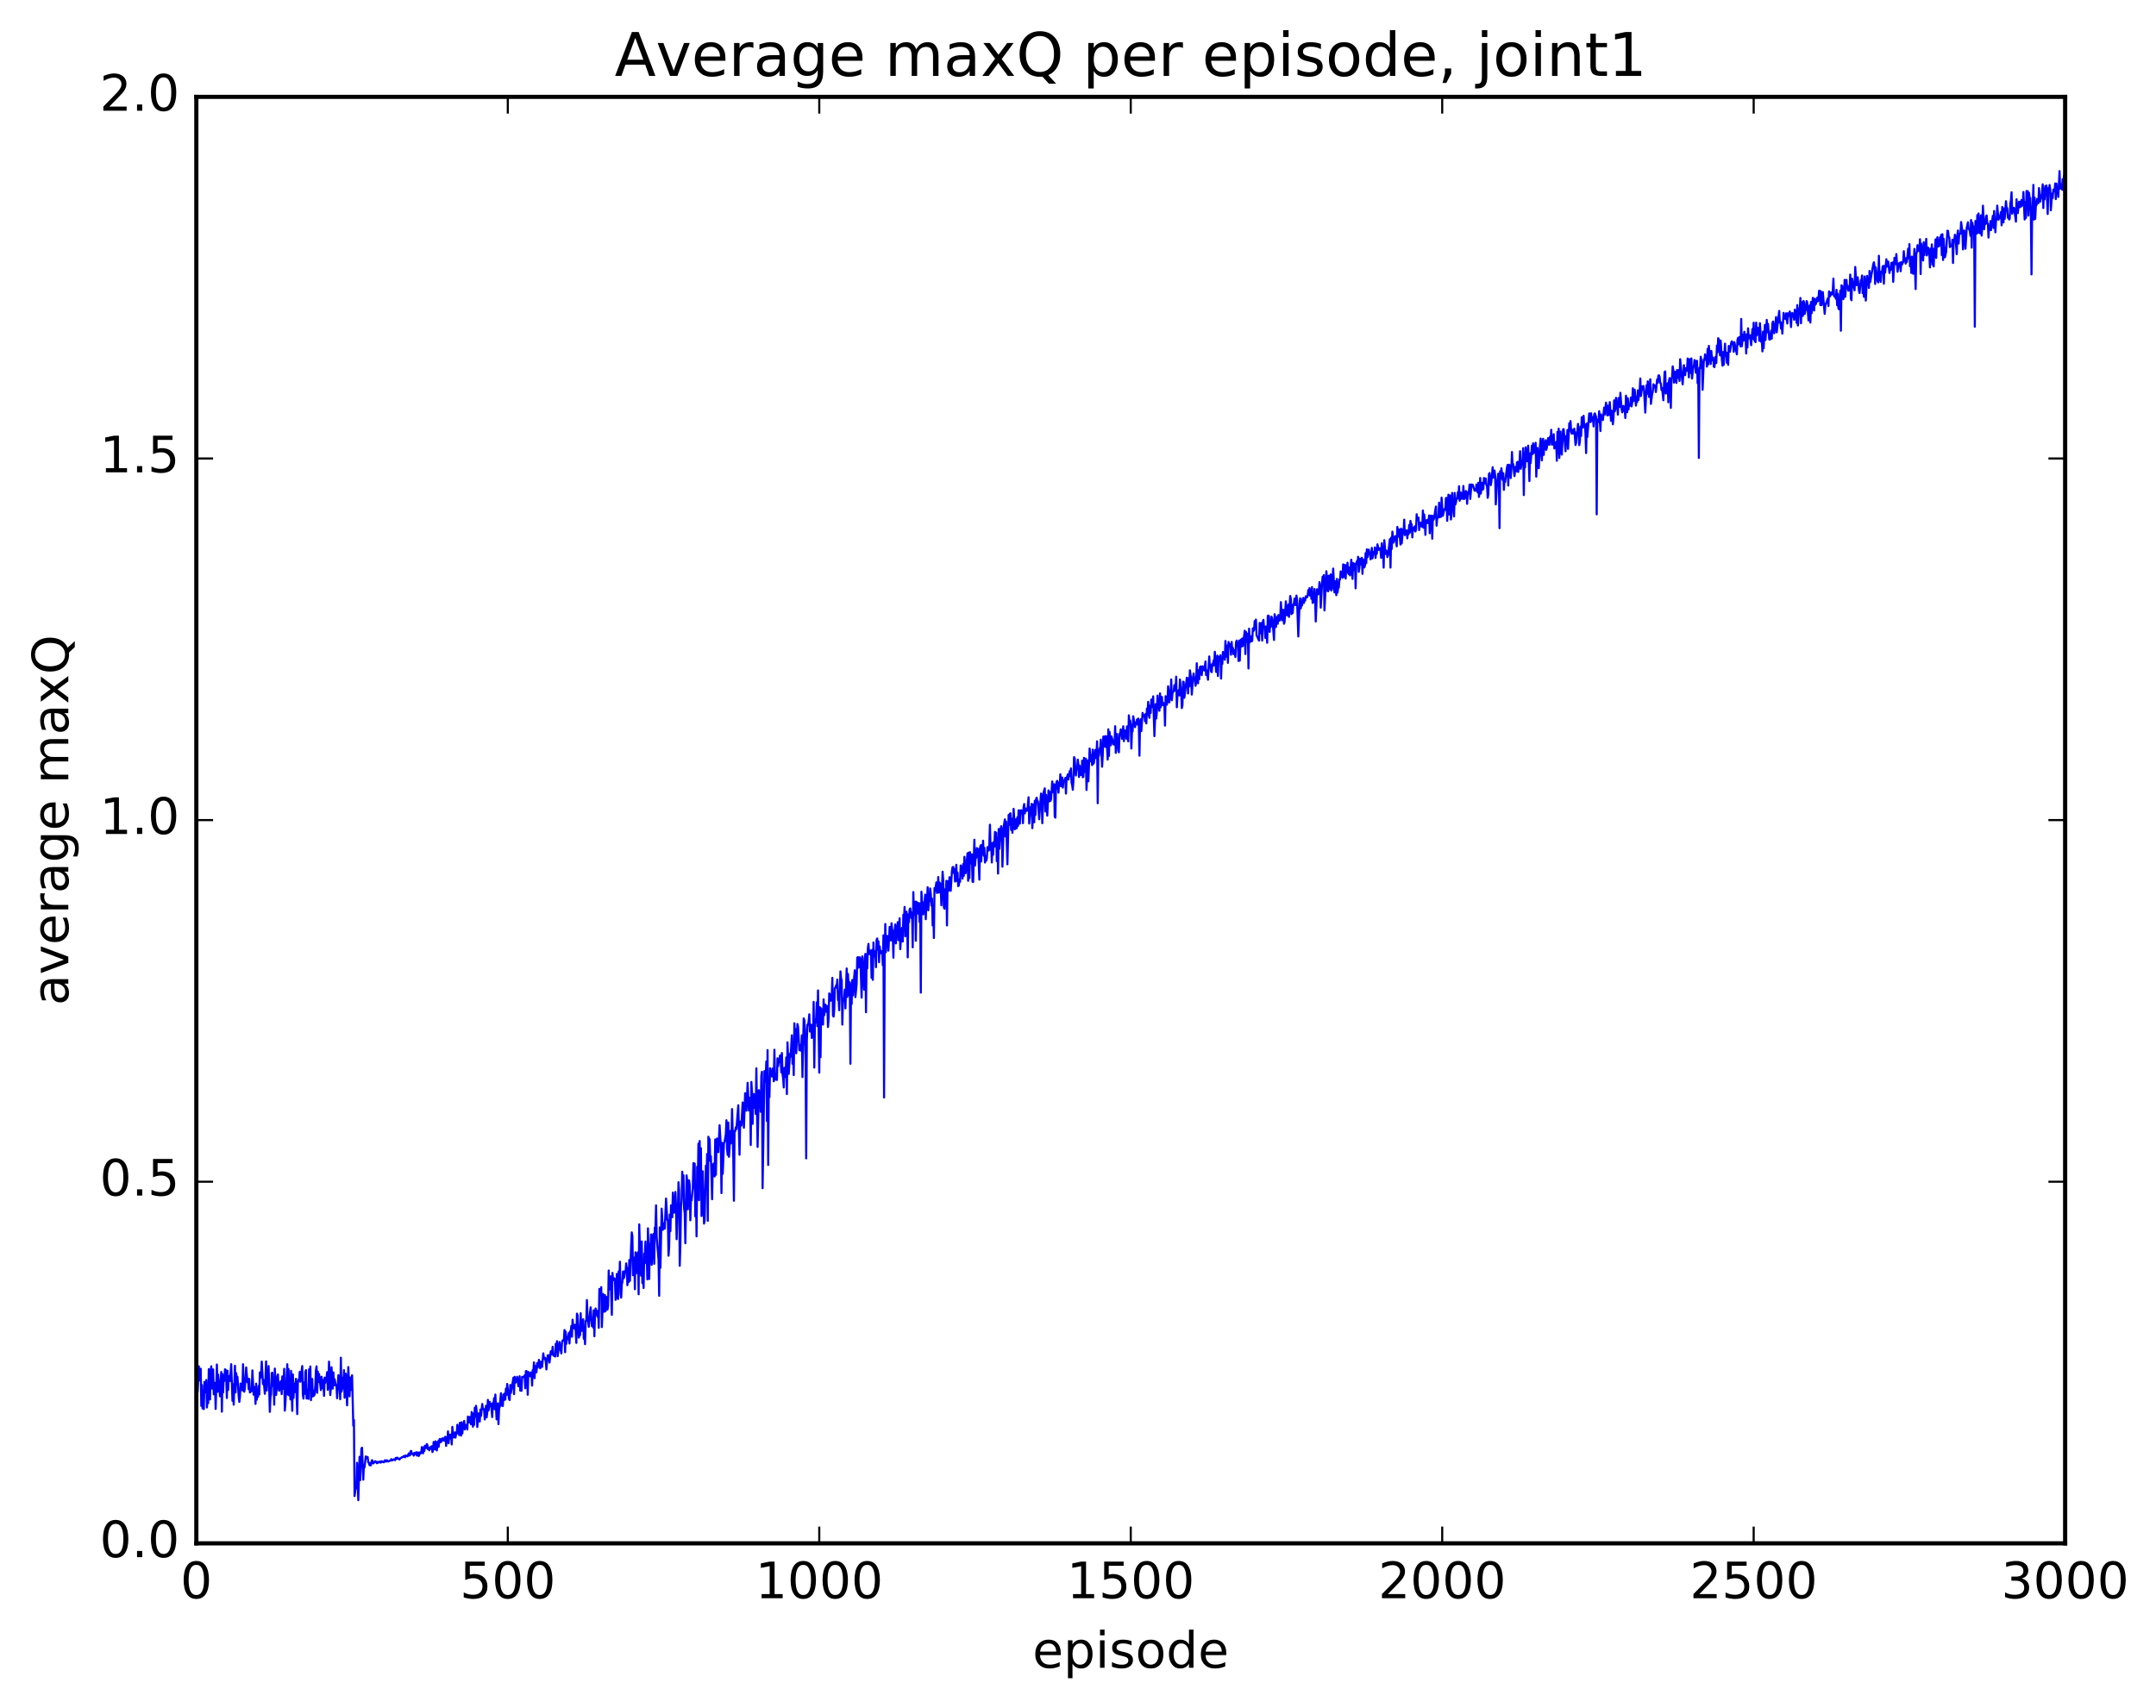 <?xml version="1.0" encoding="utf-8" standalone="no"?>
<!DOCTYPE svg PUBLIC "-//W3C//DTD SVG 1.1//EN"
  "http://www.w3.org/Graphics/SVG/1.1/DTD/svg11.dtd">
<!-- Created with matplotlib (http://matplotlib.org/) -->
<svg height="408pt" version="1.1" viewBox="0 0 515 408" width="515pt" xmlns="http://www.w3.org/2000/svg" xmlns:xlink="http://www.w3.org/1999/xlink">
 <defs>
  <style type="text/css">
*{stroke-linecap:butt;stroke-linejoin:round;stroke-miterlimit:100000;}
  </style>
 </defs>
 <g id="figure_1">
  <g id="patch_1">
   <path d="M 0 408.169 
L 515.768 408.169 
L 515.768 0 
L 0 0 
z
" style="fill:#ffffff;"/>
  </g>
  <g id="axes_1">
   <g id="patch_2">
    <path d="M 46.898 368.742 
L 493.298 368.742 
L 493.298 23.142 
L 46.898 23.142 
z
" style="fill:#ffffff;"/>
   </g>
   <g id="line2d_1">
    <path clip-path="url(#pf2dc530c1e)" d="M 47.046 330.784 
L 47.195 332.602 
L 47.493 326.45 
L 47.642 329.669 
L 47.79 329.858 
L 47.939 327.023 
L 48.088 335.906 
L 48.237 330.923 
L 48.386 336.515 
L 48.534 334.902 
L 48.683 336.66 
L 48.832 330.173 
L 48.981 332.669 
L 49.278 329.721 
L 49.427 336.288 
L 49.576 334.23 
L 49.725 335.24 
L 49.873 327.125 
L 50.171 334.367 
L 50.32 327.524 
L 50.469 326.434 
L 50.617 331.763 
L 50.766 327.592 
L 50.915 327.181 
L 51.064 333.14 
L 51.213 330.347 
L 51.361 330.819 
L 51.51 336.636 
L 51.808 326.022 
L 51.957 332.53 
L 52.105 328.436 
L 52.552 333.61 
L 52.849 327.809 
L 52.998 337.286 
L 53.147 328.323 
L 53.296 332.678 
L 53.445 329.063 
L 53.593 329.936 
L 53.742 327.152 
L 53.891 327.296 
L 54.04 329.027 
L 54.189 334.028 
L 54.337 327.483 
L 54.486 332.126 
L 54.635 328.733 
L 54.933 329.95 
L 55.23 325.945 
L 55.528 334.698 
L 55.677 330.77 
L 55.825 335.609 
L 56.123 326.302 
L 56.272 332.678 
L 56.421 328.097 
L 56.569 329.454 
L 56.718 328.957 
L 57.016 333.657 
L 57.165 334.947 
L 57.313 333.769 
L 57.462 330.553 
L 57.611 331.636 
L 57.76 330.946 
L 57.909 332.219 
L 58.057 325.951 
L 58.206 331.865 
L 58.355 332.511 
L 58.504 331.55 
L 58.801 326.71 
L 59.099 330.247 
L 59.248 329.39 
L 59.397 331.92 
L 59.545 329.471 
L 59.694 332.691 
L 59.843 332.57 
L 59.992 331.82 
L 60.141 332.346 
L 60.289 327.419 
L 60.587 333.236 
L 60.736 331.383 
L 60.885 332.117 
L 61.033 335.431 
L 61.182 330.586 
L 61.331 334.434 
L 61.48 332.289 
L 61.629 333.739 
L 61.778 331.131 
L 61.926 333.172 
L 62.075 327.913 
L 62.224 329.213 
L 62.373 328.282 
L 62.522 325.316 
L 62.819 330.691 
L 62.968 329.705 
L 63.266 333.017 
L 63.563 325.272 
L 63.712 332.238 
L 63.861 328.31 
L 64.01 328.924 
L 64.158 326.384 
L 64.456 337.332 
L 64.605 333.745 
L 64.754 333.194 
L 64.902 328.063 
L 65.051 327.971 
L 65.2 331.15 
L 65.349 329.22 
L 65.498 335.628 
L 65.646 326.994 
L 65.944 333.299 
L 66.093 331.861 
L 66.242 328.94 
L 66.39 328.391 
L 66.539 331.615 
L 66.688 332.3 
L 66.986 330.229 
L 67.134 329.94 
L 67.283 333.093 
L 67.432 328.856 
L 67.73 331.84 
L 67.878 327.047 
L 68.027 337.039 
L 68.176 335.322 
L 68.622 325.95 
L 68.771 333.202 
L 68.92 327.085 
L 69.069 333.404 
L 69.218 329.452 
L 69.366 334.355 
L 69.515 327.535 
L 69.813 337.092 
L 69.962 328.386 
L 70.11 334.021 
L 70.259 330.599 
L 70.408 332.634 
L 70.706 329.426 
L 71.003 337.858 
L 71.152 330.387 
L 71.301 329.667 
L 71.45 329.767 
L 71.598 327.777 
L 71.747 330.132 
L 72.194 326.383 
L 72.342 333.204 
L 72.491 334.16 
L 72.64 330.31 
L 72.789 333.034 
L 72.938 327.786 
L 73.086 327.362 
L 73.235 334.136 
L 73.384 333.41 
L 73.533 332.027 
L 73.681 334.238 
L 73.83 327.16 
L 73.979 331.878 
L 74.128 326.483 
L 74.277 334.527 
L 74.425 330.403 
L 74.574 329.464 
L 74.723 333.659 
L 74.872 332.256 
L 75.021 333.453 
L 75.169 333.113 
L 75.318 331.108 
L 75.467 327.362 
L 75.616 326.451 
L 75.765 332.766 
L 75.913 327.685 
L 76.062 330.202 
L 76.211 328.304 
L 76.657 332.123 
L 76.806 328.936 
L 77.104 331.689 
L 77.253 329.721 
L 77.401 333.509 
L 77.55 329.152 
L 77.699 330.395 
L 77.848 329.228 
L 77.997 329.177 
L 78.145 327.835 
L 78.294 332.067 
L 78.443 330.823 
L 78.592 325.326 
L 78.889 333.313 
L 79.038 331.682 
L 79.187 326.667 
L 79.485 331.772 
L 79.633 327.903 
L 79.782 331.005 
L 79.931 329.521 
L 80.229 331.07 
L 80.377 330.966 
L 80.526 334.079 
L 80.824 328.569 
L 80.973 328.845 
L 81.27 334.318 
L 81.419 324.391 
L 81.568 332.518 
L 81.717 331.917 
L 81.865 329.148 
L 82.014 331.66 
L 82.163 327.368 
L 82.312 333.959 
L 82.461 328.566 
L 82.609 328.213 
L 82.907 335.774 
L 83.205 326.63 
L 83.502 333.626 
L 83.651 329.111 
L 83.949 332.119 
L 84.097 328.598 
L 84.395 340.621 
L 84.544 339.272 
L 84.693 357.447 
L 84.841 356.456 
L 84.99 354.645 
L 85.139 355.628 
L 85.288 349.507 
L 85.585 358.439 
L 85.883 348.08 
L 86.032 353.653 
L 86.329 346.085 
L 86.478 345.895 
L 86.776 353.538 
L 86.925 350.001 
L 87.073 350.594 
L 87.371 347.975 
L 87.52 348.39 
L 87.669 348.108 
L 87.817 348.12 
L 87.966 349.418 
L 88.115 349.442 
L 88.264 350.063 
L 88.413 349.548 
L 88.561 350.13 
L 88.859 348.867 
L 89.008 349.112 
L 89.157 349.664 
L 89.454 349.372 
L 89.603 349.113 
L 89.752 349.172 
L 90.049 349.613 
L 90.198 349.268 
L 90.347 349.463 
L 90.496 349.432 
L 90.645 349.221 
L 90.793 349.228 
L 90.942 349.471 
L 91.091 349.112 
L 91.24 349.324 
L 91.389 349.165 
L 91.686 349.389 
L 91.984 348.884 
L 92.133 349.194 
L 92.281 349.213 
L 92.43 348.885 
L 92.728 349.198 
L 93.174 348.961 
L 93.323 348.977 
L 93.472 348.629 
L 93.621 348.919 
L 93.769 348.891 
L 94.067 348.671 
L 94.365 348.874 
L 94.513 348.352 
L 94.662 348.62 
L 94.811 348.284 
L 94.96 348.29 
L 95.109 348.53 
L 95.257 348.526 
L 95.406 348.719 
L 95.704 348.344 
L 95.853 348.326 
L 96.001 348.153 
L 96.15 348.193 
L 96.448 347.879 
L 96.746 348.194 
L 96.894 347.725 
L 97.341 347.974 
L 97.638 347.252 
L 97.787 347.784 
L 97.936 347.697 
L 98.085 346.716 
L 98.234 346.686 
L 98.382 347.388 
L 98.68 347.285 
L 98.829 347.788 
L 98.978 347.133 
L 99.126 347.445 
L 99.275 347.411 
L 99.424 346.958 
L 99.573 347.768 
L 99.722 347.089 
L 99.87 347.034 
L 100.019 347.884 
L 100.168 347.606 
L 100.317 347 
L 100.614 347.203 
L 100.763 345.75 
L 101.061 347.227 
L 101.21 345.78 
L 101.358 346.692 
L 101.507 345.42 
L 101.805 345.988 
L 101.954 345.013 
L 102.102 345.292 
L 102.251 346.278 
L 102.4 346.284 
L 102.549 346.514 
L 102.698 345.804 
L 102.846 346.152 
L 102.995 345.632 
L 103.144 345.537 
L 103.293 346.928 
L 103.442 346.441 
L 103.59 344.515 
L 103.739 346.258 
L 103.888 346.267 
L 104.037 344.366 
L 104.186 344.747 
L 104.334 346.561 
L 104.632 344.355 
L 104.781 345.68 
L 104.93 344.057 
L 105.078 343.794 
L 105.227 344.606 
L 105.376 343.867 
L 105.525 344.372 
L 105.674 343.636 
L 105.822 343.717 
L 106.12 344.232 
L 106.269 343.353 
L 106.418 343.305 
L 106.566 345.457 
L 106.715 344.168 
L 106.864 344.141 
L 107.013 341.984 
L 107.162 344.806 
L 107.31 342.777 
L 107.608 343.682 
L 107.757 342.705 
L 107.906 345.112 
L 108.054 340.919 
L 108.203 342.983 
L 108.352 343.443 
L 108.501 342.451 
L 108.65 342.222 
L 108.798 343.489 
L 108.947 342.621 
L 109.096 342.573 
L 109.245 340.412 
L 109.691 342.876 
L 109.84 339.949 
L 109.989 340.463 
L 110.138 342.997 
L 110.286 339.803 
L 110.435 342.489 
L 110.584 340.854 
L 110.733 340.606 
L 110.882 339.496 
L 111.03 341.517 
L 111.179 340.568 
L 111.477 340.402 
L 111.626 341.531 
L 111.774 338.451 
L 111.923 338.94 
L 112.072 339.851 
L 112.221 338.548 
L 112.37 338.912 
L 112.518 340.305 
L 112.667 337.359 
L 112.816 338.567 
L 112.965 340.864 
L 113.114 337.702 
L 113.262 340.435 
L 113.411 336.35 
L 113.56 338.465 
L 113.709 335.885 
L 113.858 337.221 
L 114.006 340.953 
L 114.304 337.69 
L 114.453 337.778 
L 114.602 339.635 
L 114.75 336.779 
L 114.899 338.285 
L 115.197 335.445 
L 115.346 336.693 
L 115.494 336.591 
L 115.643 336.9 
L 115.792 339.155 
L 116.09 335.867 
L 116.238 338.644 
L 116.387 337.535 
L 116.536 334.465 
L 116.685 337.003 
L 116.982 334.948 
L 117.131 335.915 
L 117.28 335.408 
L 117.578 338.571 
L 117.726 335.216 
L 117.875 335.603 
L 118.024 334.045 
L 118.173 336.704 
L 118.322 333.192 
L 118.619 339.121 
L 118.768 335.394 
L 118.917 335.299 
L 119.066 340.262 
L 119.214 336.657 
L 119.363 336.135 
L 119.661 332.872 
L 119.809 335.827 
L 119.958 335.172 
L 120.107 335.942 
L 120.256 333.177 
L 120.405 334.516 
L 120.553 332.947 
L 120.702 334.404 
L 120.851 331.78 
L 121 333.261 
L 121.149 330.661 
L 121.595 334.289 
L 121.744 334.501 
L 121.893 330.899 
L 122.041 332.809 
L 122.637 329.167 
L 122.785 333.1 
L 122.934 328.957 
L 123.083 330.386 
L 123.232 330.206 
L 123.381 329.767 
L 123.529 328.954 
L 123.827 331.207 
L 123.976 330.509 
L 124.125 328.815 
L 124.273 332.258 
L 124.422 330.242 
L 124.571 332.298 
L 124.72 328.965 
L 124.869 329.037 
L 125.166 328.935 
L 125.315 328.611 
L 125.464 331.699 
L 125.613 327.614 
L 125.761 327.571 
L 125.91 328.791 
L 126.059 333.24 
L 126.208 327.795 
L 126.357 328.246 
L 126.505 328.11 
L 126.654 328.835 
L 126.803 327.902 
L 126.952 328.045 
L 127.101 331.062 
L 127.249 327.366 
L 127.398 327.667 
L 127.547 325.509 
L 127.696 329.28 
L 127.845 326.362 
L 128.142 327.864 
L 128.291 325.694 
L 128.44 326.766 
L 128.738 324.9 
L 129.035 326.925 
L 129.184 325.344 
L 129.333 326.498 
L 129.482 326.599 
L 129.779 323.354 
L 129.928 324.579 
L 130.077 324.695 
L 130.226 324.439 
L 130.374 325.42 
L 130.523 327.19 
L 130.821 323.831 
L 131.118 323.793 
L 131.267 325.554 
L 131.565 322.853 
L 131.714 323.603 
L 131.862 323.336 
L 132.011 321.773 
L 132.16 323.799 
L 132.606 324.111 
L 132.755 321.082 
L 132.904 322.114 
L 133.053 320.442 
L 133.202 324.031 
L 133.648 320.636 
L 133.797 322.231 
L 133.946 322.627 
L 134.094 323.371 
L 134.243 320.74 
L 134.392 320.245 
L 134.69 320.372 
L 134.838 317.766 
L 134.987 323.078 
L 135.136 318.185 
L 135.285 321.075 
L 135.434 319.789 
L 135.582 319.932 
L 135.88 318.465 
L 136.029 320.995 
L 136.178 318.11 
L 136.326 318.205 
L 136.475 316.814 
L 136.624 319.379 
L 136.773 315.309 
L 136.922 316.833 
L 137.219 317.428 
L 137.368 316.531 
L 137.517 318.064 
L 137.666 320.853 
L 137.814 313.856 
L 137.963 314.203 
L 138.261 319.591 
L 138.41 318.866 
L 138.558 319.018 
L 138.707 313.762 
L 138.856 317.999 
L 139.005 317.948 
L 139.154 315.331 
L 139.302 315.206 
L 139.451 319.871 
L 139.6 319.185 
L 139.749 321.159 
L 139.898 315.614 
L 140.046 315.612 
L 140.195 310.615 
L 140.344 314.703 
L 140.642 317.017 
L 140.939 313.609 
L 141.088 312.359 
L 141.386 316.843 
L 141.534 315.674 
L 141.683 317.165 
L 141.832 313.062 
L 141.981 319.267 
L 142.13 313.826 
L 142.278 312.629 
L 142.725 314.595 
L 142.874 313.151 
L 143.022 317.239 
L 143.171 307.963 
L 143.32 308.175 
L 143.469 308.677 
L 143.618 307.527 
L 143.766 317.076 
L 144.064 309.156 
L 144.213 313.122 
L 144.362 313.413 
L 144.51 309.438 
L 144.659 313.247 
L 144.808 309.854 
L 144.957 310.188 
L 145.106 312.875 
L 145.254 312.087 
L 145.403 303.557 
L 145.552 308.087 
L 145.701 308.01 
L 145.85 304.947 
L 146.147 314.15 
L 146.296 304.132 
L 146.445 305.882 
L 146.742 305.423 
L 146.891 305.726 
L 147.04 310.576 
L 147.189 309.392 
L 147.338 304.379 
L 147.486 309.916 
L 147.635 310.373 
L 147.784 303.789 
L 147.933 306.802 
L 148.082 301.465 
L 148.23 309.186 
L 148.379 310.043 
L 148.528 306.826 
L 148.677 306.274 
L 148.826 303.786 
L 148.974 305.444 
L 149.123 305.059 
L 149.272 303.704 
L 149.421 304.025 
L 149.57 301.858 
L 149.718 303.196 
L 149.867 307.071 
L 150.016 302.982 
L 150.165 306.35 
L 150.314 301.053 
L 150.462 306.021 
L 150.76 297.715 
L 150.909 294.454 
L 151.058 295.41 
L 151.206 304.69 
L 151.504 300.454 
L 151.653 308.038 
L 151.802 299.206 
L 152.099 304.175 
L 152.248 299.608 
L 152.397 299.192 
L 152.546 309.232 
L 152.694 292.54 
L 152.992 303.529 
L 153.141 304.8 
L 153.29 296.616 
L 153.438 306.568 
L 153.587 304.542 
L 153.736 307.738 
L 153.885 299.53 
L 154.034 300.001 
L 154.182 296.622 
L 154.331 301.801 
L 154.48 299.847 
L 154.629 305.667 
L 154.778 293.481 
L 155.075 305.583 
L 155.224 297.268 
L 155.373 298.064 
L 155.522 294.941 
L 155.67 302.189 
L 155.968 295.269 
L 156.117 294.788 
L 156.266 301.954 
L 156.414 293.295 
L 156.563 293.575 
L 156.712 287.992 
L 156.861 295.65 
L 157.307 300.97 
L 157.456 309.586 
L 157.605 293.263 
L 157.754 302.904 
L 158.051 288.778 
L 158.349 293.842 
L 158.498 292.289 
L 158.795 293.557 
L 159.093 286.36 
L 159.39 291.465 
L 159.539 291.597 
L 159.688 300.017 
L 159.837 297.92 
L 159.986 290.187 
L 160.134 294.164 
L 160.283 287.98 
L 160.581 290.832 
L 160.73 284.939 
L 161.027 289.737 
L 161.176 289.384 
L 161.325 284.799 
L 161.474 287.927 
L 161.622 296.076 
L 161.771 290.589 
L 161.92 289.611 
L 162.069 282.461 
L 162.218 284.455 
L 162.366 302.428 
L 162.515 297.567 
L 162.664 288.566 
L 162.813 286.798 
L 162.962 279.944 
L 163.11 284.029 
L 163.259 280.787 
L 163.408 288.723 
L 163.557 289.897 
L 163.706 297.039 
L 164.003 280.83 
L 164.152 282.13 
L 164.301 288.926 
L 164.598 282.003 
L 164.747 283.084 
L 164.896 291.561 
L 165.045 286.585 
L 165.194 286.797 
L 165.491 283.859 
L 165.64 277.883 
L 165.789 280.63 
L 165.938 278.017 
L 166.086 290.62 
L 166.235 284.749 
L 166.384 295.396 
L 166.533 278.775 
L 166.681 283.41 
L 166.83 273.246 
L 166.979 286.761 
L 167.128 272.621 
L 167.277 282.784 
L 167.425 274.339 
L 167.574 290.541 
L 167.723 289.433 
L 167.872 279.861 
L 168.169 292.347 
L 168.318 291.643 
L 168.616 278.501 
L 168.765 281.962 
L 168.913 275.716 
L 169.062 291.692 
L 169.211 271.597 
L 169.36 272.312 
L 169.509 272.188 
L 169.657 277.38 
L 169.806 276.251 
L 170.104 286.526 
L 170.253 278.189 
L 170.401 279.398 
L 170.55 277.954 
L 170.699 281.085 
L 170.848 272.246 
L 170.997 280.695 
L 171.145 273.752 
L 171.294 272.016 
L 171.443 274.655 
L 171.592 275.276 
L 171.889 268.845 
L 172.187 273.975 
L 172.336 285.064 
L 172.485 273.054 
L 172.633 280.467 
L 172.931 273.163 
L 173.08 272.8 
L 173.377 271.019 
L 173.526 267.66 
L 173.675 274.515 
L 173.824 275.941 
L 173.973 268.206 
L 174.121 276.392 
L 174.27 274.362 
L 174.419 270.226 
L 174.568 273.188 
L 174.717 272.402 
L 174.865 264.992 
L 175.163 276.628 
L 175.312 286.889 
L 175.461 270.199 
L 175.609 270.287 
L 175.758 269.339 
L 175.907 269.768 
L 176.353 264.072 
L 176.651 275.903 
L 176.8 268.126 
L 176.949 267.92 
L 177.097 268.915 
L 177.395 263.409 
L 177.693 269.437 
L 177.99 261.204 
L 178.139 261.574 
L 178.288 265.368 
L 178.585 258.711 
L 178.883 265.326 
L 179.032 264.604 
L 179.181 262.268 
L 179.329 273.563 
L 179.478 258.503 
L 179.627 260.926 
L 179.776 268.522 
L 179.925 261.488 
L 180.073 261.382 
L 180.222 264.678 
L 180.371 262.396 
L 180.52 266.142 
L 180.669 255.252 
L 180.966 274.037 
L 181.264 260.474 
L 181.413 261.906 
L 181.561 261.148 
L 181.71 265.627 
L 181.859 257.072 
L 182.008 256.067 
L 182.157 283.885 
L 182.603 255.907 
L 182.752 258.421 
L 182.901 257.463 
L 183.049 253.62 
L 183.198 267.84 
L 183.347 250.893 
L 183.496 278.338 
L 183.645 259.055 
L 183.793 262.135 
L 183.942 255.229 
L 184.091 256.695 
L 184.24 255.912 
L 184.389 257.202 
L 184.537 255.311 
L 184.686 255.902 
L 184.835 258.348 
L 184.984 250.809 
L 185.133 257.966 
L 185.281 256.625 
L 185.579 258.033 
L 185.728 252.844 
L 185.877 254.725 
L 186.025 253.418 
L 186.174 253.762 
L 186.323 252.169 
L 186.472 253.019 
L 186.621 256.202 
L 186.769 251.592 
L 186.918 256.568 
L 187.067 257.612 
L 187.216 259.824 
L 187.365 255.131 
L 187.513 257.348 
L 187.662 256.905 
L 187.811 252.645 
L 187.96 261.403 
L 188.109 249.043 
L 188.406 256.585 
L 188.704 251.749 
L 188.853 252.482 
L 189.15 247.355 
L 189.299 254.156 
L 189.448 251.557 
L 189.597 256.863 
L 189.745 244.489 
L 189.894 247.664 
L 190.043 245.878 
L 190.192 251.647 
L 190.489 244.665 
L 190.638 245.338 
L 190.936 250.943 
L 191.233 249.657 
L 191.382 251.071 
L 191.531 247.36 
L 191.68 257.334 
L 191.977 243.314 
L 192.126 243.72 
L 192.275 245.798 
L 192.424 252.066 
L 192.573 276.763 
L 192.721 248.753 
L 192.87 244.856 
L 193.019 244.83 
L 193.168 243.979 
L 193.317 242.344 
L 193.465 246.467 
L 193.614 245.908 
L 193.763 244.819 
L 193.912 247.994 
L 194.061 247.386 
L 194.209 247.737 
L 194.358 239.388 
L 194.507 255.068 
L 194.656 244.598 
L 194.805 244.174 
L 194.953 243.189 
L 195.102 239.476 
L 195.251 245.183 
L 195.4 236.634 
L 195.697 256.281 
L 195.846 240.653 
L 195.995 252.571 
L 196.144 240.94 
L 196.59 244.801 
L 196.739 238.777 
L 196.888 242.557 
L 197.185 240.018 
L 197.483 241.788 
L 197.632 240.375 
L 197.781 245.374 
L 197.929 243.351 
L 198.078 237.342 
L 198.227 239.185 
L 198.376 237.637 
L 198.525 239.054 
L 198.673 238.12 
L 198.822 233.634 
L 198.971 242.645 
L 199.12 242.895 
L 199.269 241.265 
L 199.417 236.071 
L 199.566 236.084 
L 199.715 235.435 
L 199.864 235.606 
L 200.013 234.041 
L 200.161 238.937 
L 200.31 238.542 
L 200.459 241.376 
L 200.757 232.088 
L 200.905 233.836 
L 201.054 234.137 
L 201.203 244.803 
L 201.352 239.386 
L 201.649 238.4 
L 201.798 236.453 
L 201.947 240.928 
L 202.245 231.398 
L 202.393 238.206 
L 202.542 232.696 
L 202.84 237.806 
L 202.989 234.685 
L 203.137 254.153 
L 203.286 235.144 
L 203.435 239.877 
L 203.584 234.143 
L 203.733 237.834 
L 204.03 233.558 
L 204.179 231.816 
L 204.328 238.239 
L 204.625 235.082 
L 204.774 228.793 
L 204.923 228.685 
L 205.072 231.19 
L 205.221 230.762 
L 205.369 228.723 
L 205.518 229.21 
L 205.816 238.357 
L 205.965 228.509 
L 206.262 233.495 
L 206.411 236.456 
L 206.56 228.939 
L 206.709 227.905 
L 206.857 241.857 
L 207.006 227.987 
L 207.155 231.397 
L 207.304 226.569 
L 207.453 225.51 
L 207.601 227.97 
L 207.75 227.131 
L 207.899 227.102 
L 208.048 227.707 
L 208.197 233.655 
L 208.345 226.945 
L 208.494 234.11 
L 208.643 225.174 
L 208.792 228.558 
L 209.089 227.296 
L 209.238 231.092 
L 209.387 224.636 
L 209.536 224.221 
L 209.685 226.935 
L 209.833 224.899 
L 209.982 229.901 
L 210.131 226.103 
L 210.28 227.437 
L 210.429 227.273 
L 210.577 227.828 
L 210.726 227.231 
L 210.875 230.633 
L 211.024 223.479 
L 211.173 262.219 
L 211.321 228.361 
L 211.47 220.765 
L 211.619 227.477 
L 211.768 223.981 
L 211.917 223.609 
L 212.065 224.141 
L 212.214 227.133 
L 212.512 221.46 
L 212.661 222.585 
L 212.81 224.703 
L 212.958 220.592 
L 213.256 223.67 
L 213.405 228.814 
L 213.554 222.369 
L 213.702 222.345 
L 213.851 220.881 
L 214 225.403 
L 214.149 222.613 
L 214.298 222.21 
L 214.446 220.326 
L 214.595 224.633 
L 214.744 223.59 
L 214.893 219.394 
L 215.042 226.785 
L 215.339 222.511 
L 215.488 221.677 
L 215.637 224.953 
L 215.786 218.545 
L 215.934 219.715 
L 216.083 216.69 
L 216.232 223.712 
L 216.381 222.336 
L 216.53 217.83 
L 216.678 218.923 
L 216.827 228.741 
L 216.976 218.493 
L 217.125 220.323 
L 217.274 217.307 
L 217.422 217.04 
L 217.72 219.368 
L 217.869 218 
L 218.018 226.336 
L 218.166 213.141 
L 218.315 218.547 
L 218.613 215.434 
L 218.762 224.776 
L 218.91 215.446 
L 219.208 218.25 
L 219.357 215.724 
L 219.506 216.329 
L 219.654 220.273 
L 219.803 215.826 
L 219.952 237.162 
L 220.101 213.046 
L 220.25 215.496 
L 220.398 215.57 
L 220.547 218.481 
L 220.845 215.901 
L 220.994 213.751 
L 221.142 219.618 
L 221.291 214.935 
L 221.44 215.151 
L 221.589 211.979 
L 221.738 217.491 
L 221.886 215.131 
L 222.035 215.298 
L 222.184 212.278 
L 222.333 213.603 
L 222.482 216.392 
L 222.63 214.703 
L 222.779 221.111 
L 222.928 216.413 
L 223.077 224.122 
L 223.226 212.192 
L 223.374 212.862 
L 223.672 210.824 
L 223.821 213.364 
L 223.97 212.838 
L 224.118 209.546 
L 224.267 213.251 
L 224.416 210.842 
L 224.565 211.101 
L 224.714 212.341 
L 224.862 216.285 
L 225.16 208.263 
L 225.309 210.403 
L 225.458 216.735 
L 225.606 217.125 
L 225.755 212.48 
L 225.904 214.852 
L 226.053 210.458 
L 226.202 221.107 
L 226.35 210.525 
L 226.648 212.785 
L 226.797 209.579 
L 227.094 212.84 
L 227.392 208.09 
L 227.541 207.198 
L 227.69 207.129 
L 227.838 208.588 
L 227.987 207.647 
L 228.136 210.626 
L 228.434 206.619 
L 228.582 210.455 
L 228.731 208.485 
L 228.88 211.713 
L 229.029 211.599 
L 229.178 210.157 
L 229.326 210.687 
L 229.475 206.781 
L 229.624 208.481 
L 229.773 207.036 
L 229.922 209.921 
L 230.07 206.457 
L 230.219 209.258 
L 230.368 204.715 
L 230.666 208.627 
L 231.112 203.869 
L 231.261 210.449 
L 231.41 203.708 
L 231.558 209.813 
L 231.707 203.611 
L 231.856 205.812 
L 232.005 206.325 
L 232.154 204.13 
L 232.302 210.659 
L 232.451 210.742 
L 232.749 200.626 
L 232.898 206.799 
L 233.046 204.946 
L 233.195 204.941 
L 233.344 202.622 
L 233.493 203.859 
L 233.642 202.854 
L 233.939 210.166 
L 234.088 202.629 
L 234.237 201.972 
L 234.386 205.815 
L 234.534 201.882 
L 234.683 203.875 
L 234.832 200.864 
L 234.981 204.452 
L 235.13 202.563 
L 235.278 206.082 
L 235.427 204.542 
L 235.576 205.656 
L 235.725 205.047 
L 235.874 202.404 
L 236.022 202.576 
L 236.171 203.22 
L 236.32 201.69 
L 236.469 197.043 
L 236.618 203.056 
L 236.766 201.433 
L 236.915 206.067 
L 237.064 201.435 
L 237.213 204.258 
L 237.362 201.18 
L 237.51 202.309 
L 237.659 198.763 
L 237.957 198.985 
L 238.106 205.756 
L 238.254 200.197 
L 238.403 208.713 
L 238.552 198.05 
L 238.701 202.801 
L 238.998 198.217 
L 239.147 197.394 
L 239.296 198.405 
L 239.445 207.076 
L 239.742 197.572 
L 240.04 195.768 
L 240.189 199.873 
L 240.338 196.311 
L 240.635 206.507 
L 240.933 194.709 
L 241.082 197.105 
L 241.23 194.408 
L 241.379 194.318 
L 241.528 198.276 
L 241.677 195.63 
L 241.826 198.972 
L 241.974 197.398 
L 242.123 193.25 
L 242.421 198.125 
L 242.57 197.741 
L 242.718 195.751 
L 242.867 197.896 
L 243.016 195.294 
L 243.165 197.332 
L 243.314 193.598 
L 243.462 196.799 
L 243.611 196.781 
L 243.76 193.613 
L 243.909 194.228 
L 244.058 193.611 
L 244.206 193.699 
L 244.355 196.678 
L 244.504 192.817 
L 244.653 192.101 
L 244.802 194.348 
L 244.95 193.167 
L 245.099 193.808 
L 245.248 193.298 
L 245.397 193.655 
L 245.694 190.485 
L 245.843 196.76 
L 246.141 192.871 
L 246.29 194.21 
L 246.438 192.063 
L 246.587 197.873 
L 246.885 192.186 
L 247.034 196.464 
L 247.182 191.326 
L 247.331 194.723 
L 247.48 190.987 
L 247.629 190.588 
L 247.778 191.458 
L 247.926 191.466 
L 248.224 195.743 
L 248.522 191.538 
L 248.67 189.602 
L 248.819 189.994 
L 248.968 196.687 
L 249.266 189.413 
L 249.563 188.348 
L 249.712 193.885 
L 249.861 189.914 
L 250.158 194.874 
L 250.456 188.838 
L 250.605 191.474 
L 250.754 189.218 
L 250.902 191.368 
L 251.051 190.987 
L 251.349 186.714 
L 251.498 189.305 
L 251.795 187.374 
L 251.944 195.124 
L 252.093 195.356 
L 252.242 187.755 
L 252.39 186.784 
L 252.539 186.563 
L 252.837 189.396 
L 252.986 186.936 
L 253.134 187.759 
L 253.283 184.993 
L 253.432 187.848 
L 253.73 185.764 
L 253.878 188.177 
L 254.027 186.677 
L 254.176 186.727 
L 254.474 185.86 
L 254.622 189.607 
L 254.771 185.79 
L 254.92 185.565 
L 255.069 185.009 
L 255.218 186.266 
L 255.515 184.251 
L 255.664 185.361 
L 255.813 183.599 
L 255.962 187.018 
L 256.11 187.607 
L 256.259 188.707 
L 256.408 186.553 
L 256.557 180.9 
L 256.705 181.152 
L 257.003 185.283 
L 257.152 183.441 
L 257.301 183.759 
L 257.45 181.496 
L 257.598 182.688 
L 257.747 185.641 
L 257.896 182.933 
L 258.045 185.161 
L 258.193 183.358 
L 258.342 185.166 
L 258.491 181.74 
L 258.64 185.704 
L 258.789 185.574 
L 258.938 181.058 
L 259.086 184.447 
L 259.235 183.653 
L 259.384 181.258 
L 259.533 188.752 
L 259.83 181.708 
L 259.979 186.67 
L 260.277 178.84 
L 260.574 181.932 
L 260.723 180.38 
L 260.872 182.808 
L 261.021 179.106 
L 261.17 182.496 
L 261.318 182.192 
L 261.616 179.176 
L 261.765 181.113 
L 261.913 180.247 
L 262.062 177.114 
L 262.211 191.91 
L 262.36 179.297 
L 262.509 180.571 
L 262.658 178.774 
L 262.806 178.838 
L 262.955 176.718 
L 263.253 183.189 
L 263.401 180.603 
L 263.55 175.988 
L 263.699 178.379 
L 263.848 178.325 
L 263.997 175.871 
L 264.146 178.474 
L 264.294 175.935 
L 264.592 181.473 
L 264.741 174.249 
L 264.889 180.614 
L 265.038 174.888 
L 265.336 178.075 
L 265.485 175.932 
L 265.782 176.89 
L 265.931 177.82 
L 266.08 177.494 
L 266.229 177.977 
L 266.377 173.513 
L 266.526 179.885 
L 266.675 176.158 
L 266.824 175.363 
L 267.122 179.384 
L 267.27 179.741 
L 267.419 175.341 
L 267.568 175.223 
L 267.717 174.253 
L 268.014 176.534 
L 268.312 173.529 
L 268.461 177.089 
L 268.61 174.489 
L 268.758 174.961 
L 268.907 174.568 
L 269.056 176.513 
L 269.205 173.554 
L 269.353 173.943 
L 269.502 177.138 
L 269.651 170.907 
L 269.8 172.571 
L 269.949 172.142 
L 270.098 173.191 
L 270.246 178.839 
L 270.395 174.604 
L 270.544 174.734 
L 270.693 171.134 
L 271.139 173.724 
L 271.288 172.664 
L 271.437 172.788 
L 271.586 171.918 
L 271.734 173.125 
L 271.883 171.676 
L 272.032 173.382 
L 272.181 180.544 
L 272.329 172.481 
L 272.478 171.858 
L 272.627 174.676 
L 272.925 170.339 
L 273.074 171.228 
L 273.371 170.837 
L 273.52 172.341 
L 273.669 170.555 
L 273.817 172.838 
L 273.966 169.312 
L 274.115 170.147 
L 274.264 167.69 
L 274.413 170.885 
L 274.562 171.49 
L 274.71 168.579 
L 274.859 170.333 
L 275.008 167.137 
L 275.157 167.181 
L 275.305 168.927 
L 275.454 166.378 
L 275.752 175.885 
L 276.05 168.232 
L 276.198 171.67 
L 276.347 169.948 
L 276.496 166.201 
L 276.645 168.659 
L 276.793 168.74 
L 276.942 169.824 
L 277.091 165.664 
L 277.24 169.001 
L 277.538 166.506 
L 277.686 168.506 
L 277.835 167.88 
L 277.984 168.482 
L 278.133 168.103 
L 278.281 173.361 
L 278.43 166.339 
L 278.728 168.379 
L 278.877 167.523 
L 279.026 163.974 
L 279.174 165.053 
L 279.323 167.814 
L 279.472 166.132 
L 279.621 165.92 
L 279.769 162.337 
L 279.918 167.297 
L 280.067 165.611 
L 280.216 165.224 
L 280.365 165.241 
L 280.514 163.719 
L 280.662 164.985 
L 280.811 164.31 
L 280.96 161.673 
L 281.109 168.988 
L 281.257 166.16 
L 281.406 165.788 
L 281.555 164.863 
L 281.704 166.152 
L 281.853 162.35 
L 282.15 165.589 
L 282.299 169.177 
L 282.448 168.489 
L 282.597 162.864 
L 282.745 162.972 
L 282.894 166.714 
L 283.043 165.705 
L 283.341 163.162 
L 283.49 161.932 
L 283.638 162.299 
L 283.787 165.684 
L 283.936 162.004 
L 284.085 164.016 
L 284.233 160.157 
L 284.531 162.318 
L 284.68 165.953 
L 284.978 161.809 
L 285.126 160.915 
L 285.275 162.15 
L 285.424 162.431 
L 285.573 163.86 
L 285.721 162.905 
L 285.87 158.468 
L 286.019 162.955 
L 286.168 163.257 
L 286.317 160.118 
L 286.466 162.293 
L 286.614 159.444 
L 286.763 159.215 
L 286.912 159.76 
L 287.061 161.322 
L 287.209 159.194 
L 287.358 159.574 
L 287.507 159.36 
L 287.656 160.203 
L 287.954 158.037 
L 288.102 161.295 
L 288.251 160.18 
L 288.4 160.96 
L 288.549 162.406 
L 288.846 156.845 
L 288.995 159.133 
L 289.144 158.856 
L 289.293 160.448 
L 289.442 160.593 
L 289.59 158.561 
L 289.739 159.094 
L 289.888 157.794 
L 290.037 158.919 
L 290.185 155.726 
L 290.483 160.514 
L 290.632 160.576 
L 290.781 156.642 
L 290.93 161.519 
L 291.078 156.929 
L 291.227 157.116 
L 291.376 156.99 
L 291.525 156.564 
L 291.673 162.135 
L 291.822 157.632 
L 291.971 158.627 
L 292.12 155.766 
L 292.269 155.992 
L 292.566 157.633 
L 292.715 153.144 
L 292.864 156.265 
L 293.013 156.917 
L 293.161 154.206 
L 293.31 158.367 
L 293.459 153.383 
L 293.757 154.373 
L 293.906 153.926 
L 294.054 156.432 
L 294.203 153.38 
L 294.352 155.597 
L 294.501 154.798 
L 294.649 156.296 
L 294.947 155.356 
L 295.096 156.972 
L 295.245 153.518 
L 295.394 153.049 
L 295.542 153.877 
L 295.691 153.936 
L 295.84 157.915 
L 295.989 153.032 
L 296.137 157.854 
L 296.286 153.703 
L 296.435 152.792 
L 296.584 154.485 
L 296.733 152.549 
L 296.882 154.345 
L 297.328 150.69 
L 297.477 156.271 
L 297.625 150.99 
L 297.923 153.44 
L 298.072 151.402 
L 298.221 159.717 
L 298.37 150.206 
L 298.518 153.501 
L 298.667 151.966 
L 298.816 153.214 
L 298.965 153.236 
L 299.113 153.094 
L 299.262 150.126 
L 299.411 150.752 
L 299.56 150.538 
L 299.709 148.394 
L 299.858 149.767 
L 300.006 148.033 
L 300.155 151.822 
L 300.304 152.057 
L 300.601 152.78 
L 300.75 153.068 
L 300.899 148.83 
L 301.197 151.328 
L 301.346 148.87 
L 301.494 153.035 
L 301.643 148.612 
L 301.792 148.09 
L 301.941 149.935 
L 302.089 149.853 
L 302.238 152.424 
L 302.387 149.681 
L 302.536 150.638 
L 302.685 153.57 
L 302.834 147.132 
L 302.982 147.085 
L 303.131 147.239 
L 303.28 150.972 
L 303.429 148.466 
L 303.577 149.752 
L 303.726 147.335 
L 303.875 147.77 
L 304.024 148.933 
L 304.322 152.911 
L 304.47 146.751 
L 304.619 147.549 
L 304.768 149.83 
L 305.065 147.406 
L 305.214 149.039 
L 305.363 146.947 
L 305.512 147.307 
L 305.661 148.288 
L 305.81 147.55 
L 305.958 143.864 
L 306.256 148.21 
L 306.405 145.74 
L 306.553 145.696 
L 306.702 149.031 
L 306.851 148.6 
L 307.149 143.673 
L 307.298 146.506 
L 307.446 147.02 
L 307.744 144.422 
L 307.893 147.394 
L 308.19 142.394 
L 308.339 143.077 
L 308.488 146.738 
L 308.637 144.593 
L 308.786 146.454 
L 308.934 144.386 
L 309.083 144.161 
L 309.232 142.989 
L 309.381 144.56 
L 309.529 144.551 
L 309.678 142.296 
L 309.827 143.374 
L 310.125 152.065 
L 310.422 144.288 
L 310.571 142.951 
L 310.72 145.362 
L 310.869 143.82 
L 311.017 144.658 
L 311.166 143.039 
L 311.315 142.86 
L 311.464 144.057 
L 311.613 143.012 
L 311.762 143.494 
L 311.91 142.455 
L 312.208 142.736 
L 312.357 142.379 
L 312.505 141.001 
L 312.654 142.115 
L 312.803 140.537 
L 312.952 142.334 
L 313.101 140.92 
L 313.25 143.086 
L 313.398 140.274 
L 313.547 144.056 
L 313.696 142.246 
L 313.845 143.875 
L 313.993 140.725 
L 314.142 142.974 
L 314.291 148.494 
L 314.589 140.788 
L 314.738 142.012 
L 314.886 141.995 
L 315.035 141.097 
L 315.184 139.09 
L 315.333 139.984 
L 315.481 145.181 
L 315.779 139.765 
L 315.928 137.785 
L 316.077 139.119 
L 316.226 137.405 
L 316.374 145.844 
L 316.672 139.585 
L 316.821 136.481 
L 316.969 138.067 
L 317.118 141.228 
L 317.267 141.265 
L 317.416 137.554 
L 317.565 140.778 
L 317.714 140.07 
L 317.862 137.235 
L 318.011 141.084 
L 318.16 140.852 
L 318.457 135.849 
L 318.755 141.522 
L 318.904 138.872 
L 319.202 142.205 
L 319.35 138.319 
L 319.499 141.597 
L 319.648 140.388 
L 319.797 140.393 
L 319.945 138.448 
L 320.094 138.481 
L 320.243 136.522 
L 320.392 137.675 
L 320.541 137.205 
L 320.69 138.031 
L 320.838 134.835 
L 320.987 137.859 
L 321.285 134.979 
L 321.433 138.232 
L 321.582 135.299 
L 321.731 135.503 
L 321.88 134.442 
L 322.029 136.9 
L 322.178 137.156 
L 322.326 135.589 
L 322.475 137.472 
L 322.773 133.731 
L 323.07 138.31 
L 323.219 134.506 
L 323.517 136.165 
L 323.666 134.676 
L 323.814 140.563 
L 323.963 134.831 
L 324.112 134.065 
L 324.261 134.673 
L 324.409 133.032 
L 324.558 136.637 
L 324.707 135.732 
L 324.856 133.478 
L 325.154 134.907 
L 325.302 133.264 
L 325.451 137.112 
L 325.6 133.657 
L 325.897 135.576 
L 326.046 135.076 
L 326.195 132.162 
L 326.344 134.577 
L 326.493 131.261 
L 326.642 133.154 
L 326.939 131.314 
L 327.237 132.433 
L 327.385 133.638 
L 327.534 132.84 
L 327.683 130.904 
L 327.832 133.404 
L 328.13 131.832 
L 328.278 132.272 
L 328.427 130.796 
L 328.576 133.313 
L 328.725 131.585 
L 328.873 132.301 
L 329.022 130.05 
L 329.32 131.384 
L 329.618 130.969 
L 329.766 131.525 
L 329.915 133.285 
L 330.064 129.795 
L 330.213 131.736 
L 330.361 131.502 
L 330.51 135.615 
L 330.659 129.063 
L 330.957 132.33 
L 331.106 131.502 
L 331.254 131.836 
L 331.403 133.103 
L 331.552 132.612 
L 331.998 128.823 
L 332.147 135.604 
L 332.296 128.455 
L 332.445 131.148 
L 332.594 127.022 
L 332.891 129.642 
L 333.04 128.283 
L 333.189 128.416 
L 333.337 128.092 
L 333.635 130.539 
L 333.784 125.902 
L 334.082 128.215 
L 334.23 126.521 
L 334.528 130.118 
L 334.677 126.306 
L 334.825 129.829 
L 335.123 126.514 
L 335.272 127.378 
L 335.421 124.155 
L 335.57 127.852 
L 335.718 126.804 
L 335.867 127.037 
L 336.016 126.694 
L 336.165 128.63 
L 336.313 126.895 
L 336.462 127.624 
L 336.611 125.42 
L 336.76 127.241 
L 336.909 124.445 
L 337.058 125.34 
L 337.206 125.252 
L 337.355 128.387 
L 337.504 126.159 
L 337.653 126.062 
L 337.801 126.712 
L 337.95 125.755 
L 338.099 126.982 
L 338.248 126.534 
L 338.397 122.868 
L 338.546 124.171 
L 338.694 123.692 
L 338.843 123.684 
L 338.992 126.639 
L 339.141 124.983 
L 339.289 124.862 
L 339.438 125.744 
L 339.587 124.86 
L 339.736 125.89 
L 339.885 121.971 
L 340.034 126.086 
L 340.182 122.903 
L 340.331 124.202 
L 340.48 127.795 
L 340.629 124.29 
L 340.777 124.356 
L 340.926 124.962 
L 341.075 124.137 
L 341.224 124.972 
L 341.373 123.15 
L 341.522 127.414 
L 341.67 123.255 
L 341.819 125.24 
L 341.968 123.203 
L 342.117 128.71 
L 342.265 123.283 
L 342.414 124.188 
L 342.563 123.82 
L 342.861 121.763 
L 343.01 121.013 
L 343.158 125.603 
L 343.307 123.621 
L 343.456 123.736 
L 343.605 123.408 
L 343.753 120.094 
L 343.902 123.584 
L 344.051 121.377 
L 344.2 123.478 
L 344.349 118.895 
L 344.646 123.251 
L 344.944 121.961 
L 345.093 121.563 
L 345.241 121.807 
L 345.39 118.992 
L 345.539 118.962 
L 345.688 124.439 
L 345.986 118.183 
L 346.134 122.938 
L 346.283 121.79 
L 346.432 118.383 
L 346.581 124.109 
L 346.729 122.664 
L 346.878 117.779 
L 347.027 121.301 
L 347.176 120.611 
L 347.325 123.401 
L 347.474 117.772 
L 347.622 120.552 
L 347.771 120.119 
L 347.92 119.147 
L 348.069 119.142 
L 348.217 117.638 
L 348.366 119.086 
L 348.515 116.176 
L 348.664 119.628 
L 348.813 119.153 
L 348.962 117.685 
L 349.11 119.154 
L 349.259 117.998 
L 349.408 119.17 
L 349.557 116.111 
L 349.705 119.225 
L 349.854 119.122 
L 350.003 118.587 
L 350.152 117.31 
L 350.301 117.537 
L 350.45 120.371 
L 350.598 117.727 
L 350.747 117.968 
L 350.896 117.242 
L 351.045 115.758 
L 351.193 119.211 
L 351.491 115.74 
L 351.64 116.117 
L 351.789 115.832 
L 352.235 117.254 
L 352.384 116.901 
L 352.533 117.231 
L 352.682 115.747 
L 352.83 116.414 
L 352.979 117.678 
L 353.128 115.345 
L 353.277 118.719 
L 353.425 117.672 
L 353.574 114.206 
L 353.723 117.924 
L 354.021 115.354 
L 354.17 116.989 
L 354.318 116.849 
L 354.467 114.203 
L 354.616 115.23 
L 354.765 115.459 
L 354.913 114.301 
L 355.062 115.881 
L 355.211 116.152 
L 355.36 118.948 
L 355.509 118.139 
L 355.658 113.295 
L 355.806 113.026 
L 356.104 115.903 
L 356.253 115.011 
L 356.55 111.637 
L 356.699 114.111 
L 356.848 114.008 
L 356.997 112.431 
L 357.146 113.632 
L 357.294 120.517 
L 357.592 115.401 
L 357.889 113.176 
L 358.038 115.097 
L 358.187 126.189 
L 358.336 112.621 
L 358.485 114.349 
L 358.634 111.883 
L 358.931 114.661 
L 359.08 113.073 
L 359.229 117.037 
L 359.377 114.682 
L 359.526 115.151 
L 359.973 111.691 
L 360.122 111.068 
L 360.27 116.007 
L 360.419 111.033 
L 360.568 111.12 
L 360.717 111.895 
L 360.865 114.219 
L 361.014 112.172 
L 361.163 107.997 
L 361.312 111.387 
L 361.461 110.878 
L 361.758 113.749 
L 362.056 111.488 
L 362.205 112.596 
L 362.353 110.484 
L 362.502 110.346 
L 362.651 112.764 
L 362.949 110.642 
L 363.098 107.807 
L 363.246 112.012 
L 363.544 110.132 
L 363.693 110.024 
L 363.841 107.081 
L 363.99 118.285 
L 364.139 108.284 
L 364.288 111.696 
L 364.437 106.867 
L 364.586 109.894 
L 364.734 110.218 
L 365.032 106.482 
L 365.329 114.94 
L 365.478 108.311 
L 365.627 110.636 
L 365.925 106.457 
L 366.074 108.492 
L 366.222 105.929 
L 366.371 108.222 
L 366.52 108.057 
L 366.817 105.793 
L 366.966 113.887 
L 367.264 107.021 
L 367.562 111.874 
L 367.859 106.486 
L 368.008 104.786 
L 368.305 110.006 
L 368.454 105.675 
L 368.603 104.84 
L 368.752 108.694 
L 368.901 106.132 
L 369.05 106.034 
L 369.198 105.189 
L 369.347 107.48 
L 369.496 106.966 
L 369.793 104.677 
L 369.942 106.129 
L 370.091 106.267 
L 370.24 104.334 
L 370.389 105.461 
L 370.538 102.691 
L 370.686 106.235 
L 370.835 106.087 
L 370.984 106.213 
L 371.133 103.74 
L 371.281 107.153 
L 371.43 106.273 
L 371.579 106.212 
L 371.728 105.601 
L 371.877 110.083 
L 372.026 103.194 
L 372.174 108.351 
L 372.323 102.421 
L 372.472 109.411 
L 372.769 103.12 
L 372.918 107.795 
L 373.067 108.616 
L 373.365 102.584 
L 373.514 102.526 
L 373.811 106.071 
L 373.96 107.82 
L 374.109 104.182 
L 374.257 105.596 
L 374.406 102.748 
L 374.555 107.244 
L 374.853 101.121 
L 375.002 102.78 
L 375.15 100.601 
L 375.299 103.111 
L 375.448 103.613 
L 375.597 102.701 
L 375.745 103.57 
L 376.043 102.418 
L 376.341 106.326 
L 376.49 105.759 
L 376.638 103.237 
L 376.787 102.958 
L 376.936 101.278 
L 377.233 106.348 
L 377.382 105.487 
L 377.531 101.911 
L 377.68 104.173 
L 377.829 99.677 
L 377.978 102.203 
L 378.275 99.346 
L 378.424 102.064 
L 378.573 101.444 
L 378.721 103.546 
L 378.87 108.252 
L 379.019 101.181 
L 379.168 104.396 
L 379.466 100.538 
L 379.614 98.767 
L 379.763 99.282 
L 379.912 100.855 
L 380.061 98.737 
L 380.209 100.572 
L 380.358 99.731 
L 380.507 99.663 
L 380.656 101.881 
L 380.805 99.019 
L 380.954 98.767 
L 381.251 99.622 
L 381.4 122.89 
L 381.549 100.278 
L 381.697 100.885 
L 381.846 100.582 
L 381.995 98.251 
L 382.293 102.985 
L 382.442 99.002 
L 382.59 99.682 
L 382.739 99.806 
L 382.888 100.345 
L 383.185 97.378 
L 383.334 99.053 
L 383.632 96.199 
L 383.93 99.244 
L 384.078 96.943 
L 384.227 99.176 
L 384.376 98.266 
L 384.525 96.077 
L 384.822 100.545 
L 384.971 98.114 
L 385.269 101.371 
L 385.418 99.705 
L 385.566 95.668 
L 385.715 98.273 
L 385.864 97.758 
L 386.013 95.049 
L 386.161 97.154 
L 386.31 96.724 
L 386.459 99.058 
L 386.608 95.112 
L 386.906 97.236 
L 387.054 93.854 
L 387.352 97.756 
L 387.501 98.519 
L 387.798 96.979 
L 387.947 98.207 
L 388.096 97.929 
L 388.245 99.873 
L 388.394 94.537 
L 388.691 98.495 
L 388.84 95.158 
L 388.989 97.82 
L 389.137 96.615 
L 389.286 96.939 
L 389.435 96.326 
L 389.584 94.971 
L 389.733 97.098 
L 389.882 96.209 
L 390.03 92.764 
L 390.179 95.813 
L 390.328 95.62 
L 390.477 93.111 
L 390.774 96.905 
L 390.923 94.786 
L 391.072 96.05 
L 391.221 93.271 
L 391.37 95.57 
L 391.667 93.305 
L 391.816 90.431 
L 391.965 94.618 
L 392.262 92.331 
L 392.411 93.047 
L 392.56 92.222 
L 392.709 93.316 
L 393.006 98.583 
L 393.304 92.064 
L 393.453 94.09 
L 393.601 91.115 
L 393.899 94.843 
L 394.197 90.609 
L 394.346 96.502 
L 394.643 94.147 
L 394.792 93.62 
L 394.941 91.812 
L 395.089 92.374 
L 395.238 92.043 
L 395.387 92.436 
L 395.536 93.667 
L 395.834 90.648 
L 395.982 91.468 
L 396.131 89.753 
L 396.28 89.664 
L 396.429 90.076 
L 396.577 91.518 
L 396.726 91.597 
L 396.875 93.171 
L 397.024 92.715 
L 397.322 95.629 
L 397.619 88.889 
L 397.768 88.741 
L 397.917 94.029 
L 398.065 91.882 
L 398.214 92.93 
L 398.363 91.547 
L 398.512 96.118 
L 398.661 91.049 
L 398.81 90.343 
L 398.958 90.998 
L 399.107 97.451 
L 399.256 90.506 
L 399.405 90.054 
L 399.553 87.529 
L 399.702 88.453 
L 399.851 91.419 
L 400 91.127 
L 400.149 88.819 
L 400.446 91.49 
L 400.595 88.408 
L 400.744 90.127 
L 400.893 90.286 
L 401.041 88.382 
L 401.19 91.017 
L 401.339 85.824 
L 401.786 90.507 
L 401.934 91.834 
L 402.232 87.24 
L 402.381 89.435 
L 402.529 89.635 
L 402.678 87.987 
L 402.827 88.625 
L 402.976 88.505 
L 403.125 85.648 
L 403.422 90.158 
L 403.571 85.817 
L 403.72 86.257 
L 403.869 89.119 
L 404.017 85.638 
L 404.166 90.445 
L 404.464 87.608 
L 404.613 87.597 
L 404.762 86.022 
L 404.91 86.199 
L 405.059 89.047 
L 405.357 86.2 
L 405.505 91.559 
L 405.654 88.35 
L 405.803 109.419 
L 405.952 87.829 
L 406.101 87.969 
L 406.25 85.234 
L 406.547 86.812 
L 406.696 93.133 
L 406.993 85.879 
L 407.142 86.014 
L 407.291 84.658 
L 407.44 85.375 
L 407.589 85.515 
L 407.738 87.596 
L 407.886 83.387 
L 408.035 87.073 
L 408.184 82.634 
L 408.63 86.986 
L 408.779 83.85 
L 408.928 85.674 
L 409.077 86.088 
L 409.226 85.419 
L 409.374 87.576 
L 409.523 87.706 
L 409.821 85.218 
L 409.969 86.722 
L 410.118 82.57 
L 410.267 84.2 
L 410.416 80.805 
L 410.565 81.004 
L 410.862 84.911 
L 411.011 81.387 
L 411.309 85.977 
L 411.457 87.379 
L 411.606 84.117 
L 411.755 87.143 
L 412.053 82.103 
L 412.202 84.941 
L 412.35 84.252 
L 412.499 86.67 
L 412.648 84.253 
L 412.797 87.165 
L 412.945 82.658 
L 413.094 82.744 
L 413.243 84.028 
L 413.541 81.842 
L 413.69 81.547 
L 413.987 82.311 
L 414.136 84.054 
L 414.285 81.748 
L 414.88 84.659 
L 415.029 81.209 
L 415.178 80.716 
L 415.326 82.261 
L 415.475 80.533 
L 415.624 80.957 
L 415.773 82.771 
L 415.921 76.207 
L 416.07 82.722 
L 416.368 79.934 
L 416.517 81.351 
L 416.666 79.27 
L 416.814 80.642 
L 416.963 80.28 
L 417.112 84.452 
L 417.261 79.848 
L 417.409 83.031 
L 417.558 78.445 
L 417.707 80.832 
L 418.005 80.087 
L 418.302 82.468 
L 418.6 78.606 
L 418.749 80.922 
L 418.897 77.101 
L 419.046 81.265 
L 419.344 81.749 
L 419.493 77.078 
L 419.642 80.094 
L 419.79 78.397 
L 419.939 78.88 
L 420.088 78.306 
L 420.237 81.436 
L 420.385 77.21 
L 420.683 81.675 
L 420.832 81.011 
L 420.981 83.956 
L 421.13 79.246 
L 421.278 83.216 
L 421.576 77.64 
L 421.725 81.229 
L 422.022 76.438 
L 422.171 79.388 
L 422.32 77.38 
L 422.618 81.103 
L 422.766 81.139 
L 422.915 80.555 
L 423.064 79.029 
L 423.213 80.909 
L 423.361 77.339 
L 423.51 76.816 
L 423.808 79.631 
L 424.254 75.737 
L 424.403 79.407 
L 424.998 74.286 
L 425.147 77.056 
L 425.296 76.902 
L 425.445 78.557 
L 425.594 77.158 
L 425.742 79.711 
L 426.04 74.757 
L 426.189 76.014 
L 426.337 75.728 
L 426.486 76.247 
L 426.635 74.85 
L 426.933 77.305 
L 427.082 74.842 
L 427.23 75.531 
L 427.379 75.246 
L 427.528 74.43 
L 427.825 78.145 
L 427.974 74.922 
L 428.123 74.777 
L 428.272 75.636 
L 428.421 75.331 
L 428.57 76.406 
L 428.718 73.983 
L 428.867 74.406 
L 429.016 75.288 
L 429.165 77.148 
L 429.313 72.903 
L 429.462 77.774 
L 429.76 73.668 
L 429.909 74.062 
L 430.058 71.192 
L 430.206 77.232 
L 430.355 72.17 
L 430.653 75.477 
L 430.801 71.911 
L 430.95 72.336 
L 431.099 75.004 
L 431.248 74.189 
L 431.397 74.066 
L 431.546 71.926 
L 431.694 72.276 
L 431.992 76.556 
L 432.289 72.938 
L 432.438 77.066 
L 432.587 72.151 
L 432.736 74.823 
L 433.034 71.16 
L 433.182 71.576 
L 433.331 74.199 
L 433.48 71.393 
L 433.629 72.788 
L 433.777 72.539 
L 434.075 71.119 
L 434.224 71.992 
L 434.373 71.4 
L 434.522 69.474 
L 434.67 69.462 
L 434.819 72.877 
L 434.968 69.628 
L 435.117 72.927 
L 435.414 69.801 
L 435.861 74.998 
L 436.01 72.99 
L 436.605 71.288 
L 436.753 73.121 
L 436.902 69.608 
L 437.051 70.856 
L 437.2 70.685 
L 437.349 69.889 
L 437.498 70.353 
L 437.646 70.308 
L 437.795 69.489 
L 437.944 66.566 
L 438.093 70.682 
L 438.241 70.877 
L 438.39 70.743 
L 438.539 71.39 
L 438.688 69.253 
L 438.837 72.925 
L 438.986 70.179 
L 439.134 73.621 
L 439.283 73.915 
L 439.432 73.648 
L 439.581 69.42 
L 439.729 79.027 
L 439.878 68.164 
L 440.027 68.361 
L 440.325 71.464 
L 440.474 69.961 
L 440.622 66.86 
L 440.771 70.924 
L 441.069 66.876 
L 441.217 68.848 
L 441.366 68.303 
L 441.515 69.452 
L 441.664 68.543 
L 441.813 69.364 
L 441.962 65.602 
L 442.11 71.31 
L 442.259 71.745 
L 442.408 66.571 
L 442.705 68.087 
L 443.003 69.361 
L 443.152 63.789 
L 443.45 68.153 
L 443.598 67.67 
L 443.747 66.249 
L 444.045 69.463 
L 444.193 70.026 
L 444.491 66.964 
L 444.64 66.979 
L 444.789 65.815 
L 444.938 70.064 
L 445.086 67.862 
L 445.235 70.923 
L 445.384 66.05 
L 445.533 67.893 
L 445.682 71.804 
L 445.979 65.909 
L 446.128 67.284 
L 446.277 66.773 
L 446.425 68.806 
L 446.574 64.742 
L 446.723 67.413 
L 447.467 63.114 
L 447.616 62.667 
L 447.765 63.603 
L 447.913 67.842 
L 448.062 63.88 
L 448.509 67.244 
L 448.658 67.47 
L 448.806 61.104 
L 448.955 66.909 
L 449.104 64.858 
L 449.253 67.349 
L 449.401 65.123 
L 449.55 65.254 
L 449.699 63.686 
L 449.848 63.527 
L 449.997 67.773 
L 450.146 63.541 
L 450.294 65.121 
L 450.592 61.944 
L 450.741 63.712 
L 451.038 62.491 
L 451.336 65.217 
L 451.485 64.122 
L 451.634 64.477 
L 451.782 62.798 
L 451.931 64.262 
L 452.08 62.711 
L 452.229 67.343 
L 452.526 61.609 
L 452.675 61.736 
L 452.824 63.111 
L 452.973 60.701 
L 453.27 64.921 
L 453.568 62.932 
L 453.717 63.098 
L 453.865 62.746 
L 454.014 64.799 
L 454.163 62.636 
L 454.312 63.234 
L 454.61 62.573 
L 454.758 60.015 
L 454.907 62.031 
L 455.056 61.947 
L 455.205 62.979 
L 455.353 61.666 
L 455.502 62.561 
L 455.8 59.404 
L 455.949 61.702 
L 456.098 58.326 
L 456.246 63.608 
L 456.395 61.484 
L 456.544 65.2 
L 456.693 61.317 
L 456.841 62.609 
L 456.99 65.414 
L 457.288 59.469 
L 457.586 69.068 
L 457.734 60.802 
L 457.883 60.125 
L 458.032 58.578 
L 458.329 59.978 
L 458.478 59.522 
L 458.627 57.169 
L 458.776 65.481 
L 458.925 58.222 
L 459.074 59.136 
L 459.222 58.852 
L 459.371 62.237 
L 459.52 57.867 
L 459.669 60.965 
L 459.817 59.315 
L 459.966 59.181 
L 460.115 57.059 
L 460.264 61.033 
L 460.413 60.441 
L 460.562 59.157 
L 460.859 60.632 
L 461.008 63.888 
L 461.157 59.376 
L 461.305 62.468 
L 461.454 58.395 
L 461.603 63.221 
L 461.752 59.434 
L 461.901 63.658 
L 462.05 59.566 
L 462.198 59.506 
L 462.347 57.195 
L 462.496 61.625 
L 462.645 57.582 
L 462.793 56.671 
L 462.942 58.893 
L 463.24 58.784 
L 463.389 56.736 
L 463.538 57.409 
L 463.686 56.118 
L 463.835 60.958 
L 463.984 55.958 
L 464.133 62.118 
L 464.281 57.058 
L 464.579 61.479 
L 464.877 60.171 
L 465.174 55.13 
L 465.323 55.177 
L 465.472 56.496 
L 465.621 56.743 
L 465.769 59.045 
L 465.918 58.662 
L 466.216 58.841 
L 466.365 57.252 
L 466.514 62.826 
L 466.662 57.964 
L 466.811 57.513 
L 466.96 56.089 
L 467.109 56.728 
L 467.406 60.721 
L 467.555 56.005 
L 467.704 55.068 
L 467.853 58.189 
L 468.002 55.909 
L 468.15 55.926 
L 468.299 55.821 
L 468.448 53.05 
L 468.745 55.274 
L 468.894 59.584 
L 469.192 55.082 
L 469.341 55.665 
L 469.49 59.427 
L 469.787 54.44 
L 470.085 53.102 
L 470.233 54.662 
L 470.382 54.762 
L 470.531 55.235 
L 470.68 56.35 
L 470.829 52.574 
L 470.978 59.168 
L 471.126 53.229 
L 471.275 54.156 
L 471.424 54.104 
L 471.573 55.961 
L 471.721 78.062 
L 471.87 52.796 
L 472.168 55.825 
L 472.317 51.394 
L 472.466 55.606 
L 472.614 50.997 
L 472.912 55.704 
L 473.061 55.769 
L 473.209 51.441 
L 473.358 56.296 
L 473.507 53.997 
L 473.656 49.142 
L 473.954 54.759 
L 474.102 52.803 
L 474.251 53.56 
L 474.4 51.662 
L 474.549 51.472 
L 474.697 53.338 
L 474.846 53.439 
L 474.995 56.765 
L 475.144 54.069 
L 475.293 54.963 
L 475.442 52.824 
L 475.59 54.987 
L 475.739 52.992 
L 475.888 52.67 
L 476.037 51.558 
L 476.185 54.483 
L 476.334 50.407 
L 476.632 55.499 
L 476.781 52.774 
L 476.93 52.316 
L 477.078 49.126 
L 477.376 52.505 
L 477.525 51.75 
L 477.673 52.143 
L 477.971 50.65 
L 478.12 53.834 
L 478.269 49.448 
L 478.418 50.551 
L 478.566 53.14 
L 478.715 49.8 
L 478.864 52.283 
L 479.161 48.075 
L 479.31 49.648 
L 479.459 49.719 
L 479.608 52.02 
L 479.757 51.721 
L 479.906 52.44 
L 480.054 52.286 
L 480.203 48.561 
L 480.352 47.899 
L 480.501 45.937 
L 480.649 51.073 
L 480.798 49.621 
L 480.947 50.607 
L 481.096 49.665 
L 481.542 52.957 
L 481.691 47.617 
L 481.84 50.567 
L 481.989 50.922 
L 482.286 48.189 
L 482.435 49.529 
L 482.584 48.2 
L 482.733 49.358 
L 482.882 47.791 
L 483.03 49.118 
L 483.179 48.845 
L 483.328 45.876 
L 483.625 52.443 
L 483.774 48.256 
L 483.923 52.064 
L 484.072 45.627 
L 484.221 48.747 
L 484.37 45.673 
L 484.518 51.496 
L 484.667 46.065 
L 484.816 47.389 
L 484.965 47.313 
L 485.113 51.416 
L 485.262 65.555 
L 485.411 50.533 
L 485.56 49.039 
L 485.709 44.173 
L 485.858 52.467 
L 486.006 47.218 
L 486.155 52.282 
L 486.304 49.016 
L 486.453 49.026 
L 486.601 47.543 
L 486.899 48.556 
L 487.048 44.933 
L 487.346 48.172 
L 487.494 47.139 
L 487.643 47.391 
L 487.941 44.039 
L 488.089 49.713 
L 488.238 45.086 
L 488.387 47.628 
L 488.536 44.468 
L 488.685 44.55 
L 488.834 44.317 
L 489.131 51.127 
L 489.28 44.956 
L 489.429 45.821 
L 489.577 44.191 
L 489.726 45.159 
L 489.875 50.247 
L 490.173 46.255 
L 490.322 47.336 
L 490.47 45.316 
L 490.619 45.342 
L 490.768 45.701 
L 490.917 43.833 
L 491.065 47.574 
L 491.214 43.86 
L 491.363 45.93 
L 491.512 44.58 
L 491.661 47.044 
L 491.958 40.877 
L 492.107 45.047 
L 492.256 43.99 
L 492.405 44.212 
L 492.553 45.304 
L 492.702 42.807 
L 492.851 45.399 
L 493 42.01 
L 493.149 43.895 
L 493.298 41.955 
L 493.298 41.955 
" style="fill:none;stroke:#0000ff;stroke-linecap:square;stroke-width:0.5;"/>
   </g>
   <g id="patch_3">
    <path d="M 46.898 368.742 
L 46.898 23.142 
" style="fill:none;stroke:#000000;stroke-linecap:square;stroke-linejoin:miter;"/>
   </g>
   <g id="patch_4">
    <path d="M 493.298 368.742 
L 493.298 23.142 
" style="fill:none;stroke:#000000;stroke-linecap:square;stroke-linejoin:miter;"/>
   </g>
   <g id="patch_5">
    <path d="M 46.898 368.742 
L 493.298 368.742 
" style="fill:none;stroke:#000000;stroke-linecap:square;stroke-linejoin:miter;"/>
   </g>
   <g id="patch_6">
    <path d="M 46.898 23.142 
L 493.298 23.142 
" style="fill:none;stroke:#000000;stroke-linecap:square;stroke-linejoin:miter;"/>
   </g>
   <g id="matplotlib.axis_1">
    <g id="xtick_1">
     <g id="line2d_2">
      <defs>
       <path d="M 0 0 
L 0 -4 
" id="m3fc9c79350" style="stroke:#000000;stroke-width:0.5;"/>
      </defs>
      <g>
       <use style="stroke:#000000;stroke-width:0.5;" x="46.898" xlink:href="#m3fc9c79350" y="368.742"/>
      </g>
     </g>
     <g id="line2d_3">
      <defs>
       <path d="M 0 0 
L 0 4 
" id="m23d7473f89" style="stroke:#000000;stroke-width:0.5;"/>
      </defs>
      <g>
       <use style="stroke:#000000;stroke-width:0.5;" x="46.898" xlink:href="#m23d7473f89" y="23.142"/>
      </g>
     </g>
     <g id="text_1">
      <!-- 0 -->
      <defs>
       <path d="M 31.781 66.406 
Q 24.172 66.406 20.328 58.906 
Q 16.5 51.422 16.5 36.375 
Q 16.5 21.391 20.328 13.891 
Q 24.172 6.391 31.781 6.391 
Q 39.453 6.391 43.281 13.891 
Q 47.125 21.391 47.125 36.375 
Q 47.125 51.422 43.281 58.906 
Q 39.453 66.406 31.781 66.406 
M 31.781 74.219 
Q 44.047 74.219 50.516 64.516 
Q 56.984 54.828 56.984 36.375 
Q 56.984 17.969 50.516 8.266 
Q 44.047 -1.422 31.781 -1.422 
Q 19.531 -1.422 13.062 8.266 
Q 6.594 17.969 6.594 36.375 
Q 6.594 54.828 13.062 64.516 
Q 19.531 74.219 31.781 74.219 
" id="BitstreamVeraSans-Roman-30"/>
      </defs>
      <g transform="translate(43.08 381.86)scale(0.12 -0.12)">
       <use xlink:href="#BitstreamVeraSans-Roman-30"/>
      </g>
     </g>
    </g>
    <g id="xtick_2">
     <g id="line2d_4">
      <g>
       <use style="stroke:#000000;stroke-width:0.5;" x="121.297" xlink:href="#m3fc9c79350" y="368.742"/>
      </g>
     </g>
     <g id="line2d_5">
      <g>
       <use style="stroke:#000000;stroke-width:0.5;" x="121.297" xlink:href="#m23d7473f89" y="23.142"/>
      </g>
     </g>
     <g id="text_2">
      <!-- 500 -->
      <defs>
       <path d="M 10.797 72.906 
L 49.516 72.906 
L 49.516 64.594 
L 19.828 64.594 
L 19.828 46.734 
Q 21.969 47.469 24.109 47.828 
Q 26.266 48.188 28.422 48.188 
Q 40.625 48.188 47.75 41.5 
Q 54.891 34.812 54.891 23.391 
Q 54.891 11.625 47.562 5.094 
Q 40.234 -1.422 26.906 -1.422 
Q 22.312 -1.422 17.547 -0.641 
Q 12.797 0.141 7.719 1.703 
L 7.719 11.625 
Q 12.109 9.234 16.797 8.062 
Q 21.484 6.891 26.703 6.891 
Q 35.156 6.891 40.078 11.328 
Q 45.016 15.766 45.016 23.391 
Q 45.016 31 40.078 35.438 
Q 35.156 39.891 26.703 39.891 
Q 22.75 39.891 18.812 39.016 
Q 14.891 38.141 10.797 36.281 
z
" id="BitstreamVeraSans-Roman-35"/>
      </defs>
      <g transform="translate(109.845 381.86)scale(0.12 -0.12)">
       <use xlink:href="#BitstreamVeraSans-Roman-35"/>
       <use x="63.623" xlink:href="#BitstreamVeraSans-Roman-30"/>
       <use x="127.246" xlink:href="#BitstreamVeraSans-Roman-30"/>
      </g>
     </g>
    </g>
    <g id="xtick_3">
     <g id="line2d_6">
      <g>
       <use style="stroke:#000000;stroke-width:0.5;" x="195.697" xlink:href="#m3fc9c79350" y="368.742"/>
      </g>
     </g>
     <g id="line2d_7">
      <g>
       <use style="stroke:#000000;stroke-width:0.5;" x="195.697" xlink:href="#m23d7473f89" y="23.142"/>
      </g>
     </g>
     <g id="text_3">
      <!-- 1000 -->
      <defs>
       <path d="M 12.406 8.297 
L 28.516 8.297 
L 28.516 63.922 
L 10.984 60.406 
L 10.984 69.391 
L 28.422 72.906 
L 38.281 72.906 
L 38.281 8.297 
L 54.391 8.297 
L 54.391 0 
L 12.406 0 
z
" id="BitstreamVeraSans-Roman-31"/>
      </defs>
      <g transform="translate(180.428 381.86)scale(0.12 -0.12)">
       <use xlink:href="#BitstreamVeraSans-Roman-31"/>
       <use x="63.623" xlink:href="#BitstreamVeraSans-Roman-30"/>
       <use x="127.246" xlink:href="#BitstreamVeraSans-Roman-30"/>
       <use x="190.869" xlink:href="#BitstreamVeraSans-Roman-30"/>
      </g>
     </g>
    </g>
    <g id="xtick_4">
     <g id="line2d_8">
      <g>
       <use style="stroke:#000000;stroke-width:0.5;" x="270.098" xlink:href="#m3fc9c79350" y="368.742"/>
      </g>
     </g>
     <g id="line2d_9">
      <g>
       <use style="stroke:#000000;stroke-width:0.5;" x="270.098" xlink:href="#m23d7473f89" y="23.142"/>
      </g>
     </g>
     <g id="text_4">
      <!-- 1500 -->
      <g transform="translate(254.827 381.86)scale(0.12 -0.12)">
       <use xlink:href="#BitstreamVeraSans-Roman-31"/>
       <use x="63.623" xlink:href="#BitstreamVeraSans-Roman-35"/>
       <use x="127.246" xlink:href="#BitstreamVeraSans-Roman-30"/>
       <use x="190.869" xlink:href="#BitstreamVeraSans-Roman-30"/>
      </g>
     </g>
    </g>
    <g id="xtick_5">
     <g id="line2d_10">
      <g>
       <use style="stroke:#000000;stroke-width:0.5;" x="344.498" xlink:href="#m3fc9c79350" y="368.742"/>
      </g>
     </g>
     <g id="line2d_11">
      <g>
       <use style="stroke:#000000;stroke-width:0.5;" x="344.498" xlink:href="#m23d7473f89" y="23.142"/>
      </g>
     </g>
     <g id="text_5">
      <!-- 2000 -->
      <defs>
       <path d="M 19.188 8.297 
L 53.609 8.297 
L 53.609 0 
L 7.328 0 
L 7.328 8.297 
Q 12.938 14.109 22.625 23.891 
Q 32.328 33.688 34.812 36.531 
Q 39.547 41.844 41.422 45.531 
Q 43.312 49.219 43.312 52.781 
Q 43.312 58.594 39.234 62.25 
Q 35.156 65.922 28.609 65.922 
Q 23.969 65.922 18.812 64.312 
Q 13.672 62.703 7.812 59.422 
L 7.812 69.391 
Q 13.766 71.781 18.938 73 
Q 24.125 74.219 28.422 74.219 
Q 39.75 74.219 46.484 68.547 
Q 53.219 62.891 53.219 53.422 
Q 53.219 48.922 51.531 44.891 
Q 49.859 40.875 45.406 35.406 
Q 44.188 33.984 37.641 27.219 
Q 31.109 20.453 19.188 8.297 
" id="BitstreamVeraSans-Roman-32"/>
      </defs>
      <g transform="translate(329.228 381.86)scale(0.12 -0.12)">
       <use xlink:href="#BitstreamVeraSans-Roman-32"/>
       <use x="63.623" xlink:href="#BitstreamVeraSans-Roman-30"/>
       <use x="127.246" xlink:href="#BitstreamVeraSans-Roman-30"/>
       <use x="190.869" xlink:href="#BitstreamVeraSans-Roman-30"/>
      </g>
     </g>
    </g>
    <g id="xtick_6">
     <g id="line2d_12">
      <g>
       <use style="stroke:#000000;stroke-width:0.5;" x="418.897" xlink:href="#m3fc9c79350" y="368.742"/>
      </g>
     </g>
     <g id="line2d_13">
      <g>
       <use style="stroke:#000000;stroke-width:0.5;" x="418.897" xlink:href="#m23d7473f89" y="23.142"/>
      </g>
     </g>
     <g id="text_6">
      <!-- 2500 -->
      <g transform="translate(403.627 381.86)scale(0.12 -0.12)">
       <use xlink:href="#BitstreamVeraSans-Roman-32"/>
       <use x="63.623" xlink:href="#BitstreamVeraSans-Roman-35"/>
       <use x="127.246" xlink:href="#BitstreamVeraSans-Roman-30"/>
       <use x="190.869" xlink:href="#BitstreamVeraSans-Roman-30"/>
      </g>
     </g>
    </g>
    <g id="xtick_7">
     <g id="line2d_14">
      <g>
       <use style="stroke:#000000;stroke-width:0.5;" x="493.298" xlink:href="#m3fc9c79350" y="368.742"/>
      </g>
     </g>
     <g id="line2d_15">
      <g>
       <use style="stroke:#000000;stroke-width:0.5;" x="493.298" xlink:href="#m23d7473f89" y="23.142"/>
      </g>
     </g>
     <g id="text_7">
      <!-- 3000 -->
      <defs>
       <path d="M 40.578 39.312 
Q 47.656 37.797 51.625 33 
Q 55.609 28.219 55.609 21.188 
Q 55.609 10.406 48.188 4.484 
Q 40.766 -1.422 27.094 -1.422 
Q 22.516 -1.422 17.656 -0.516 
Q 12.797 0.391 7.625 2.203 
L 7.625 11.719 
Q 11.719 9.328 16.594 8.109 
Q 21.484 6.891 26.812 6.891 
Q 36.078 6.891 40.938 10.547 
Q 45.797 14.203 45.797 21.188 
Q 45.797 27.641 41.281 31.266 
Q 36.766 34.906 28.719 34.906 
L 20.219 34.906 
L 20.219 43.016 
L 29.109 43.016 
Q 36.375 43.016 40.234 45.922 
Q 44.094 48.828 44.094 54.297 
Q 44.094 59.906 40.109 62.906 
Q 36.141 65.922 28.719 65.922 
Q 24.656 65.922 20.016 65.031 
Q 15.375 64.156 9.812 62.312 
L 9.812 71.094 
Q 15.438 72.656 20.344 73.438 
Q 25.25 74.219 29.594 74.219 
Q 40.828 74.219 47.359 69.109 
Q 53.906 64.016 53.906 55.328 
Q 53.906 49.266 50.438 45.094 
Q 46.969 40.922 40.578 39.312 
" id="BitstreamVeraSans-Roman-33"/>
      </defs>
      <g transform="translate(478.027 381.86)scale(0.12 -0.12)">
       <use xlink:href="#BitstreamVeraSans-Roman-33"/>
       <use x="63.623" xlink:href="#BitstreamVeraSans-Roman-30"/>
       <use x="127.246" xlink:href="#BitstreamVeraSans-Roman-30"/>
       <use x="190.869" xlink:href="#BitstreamVeraSans-Roman-30"/>
      </g>
     </g>
    </g>
    <g id="text_8">
     <!-- episode -->
     <defs>
      <path d="M 9.422 54.688 
L 18.406 54.688 
L 18.406 0 
L 9.422 0 
z
M 9.422 75.984 
L 18.406 75.984 
L 18.406 64.594 
L 9.422 64.594 
z
" id="BitstreamVeraSans-Roman-69"/>
      <path d="M 44.281 53.078 
L 44.281 44.578 
Q 40.484 46.531 36.375 47.5 
Q 32.281 48.484 27.875 48.484 
Q 21.188 48.484 17.844 46.438 
Q 14.5 44.391 14.5 40.281 
Q 14.5 37.156 16.891 35.375 
Q 19.281 33.594 26.516 31.984 
L 29.594 31.297 
Q 39.156 29.25 43.188 25.516 
Q 47.219 21.781 47.219 15.094 
Q 47.219 7.469 41.188 3.016 
Q 35.156 -1.422 24.609 -1.422 
Q 20.219 -1.422 15.453 -0.562 
Q 10.688 0.297 5.422 2 
L 5.422 11.281 
Q 10.406 8.688 15.234 7.391 
Q 20.062 6.109 24.812 6.109 
Q 31.156 6.109 34.562 8.281 
Q 37.984 10.453 37.984 14.406 
Q 37.984 18.062 35.516 20.016 
Q 33.062 21.969 24.703 23.781 
L 21.578 24.516 
Q 13.234 26.266 9.516 29.906 
Q 5.812 33.547 5.812 39.891 
Q 5.812 47.609 11.281 51.797 
Q 16.75 56 26.812 56 
Q 31.781 56 36.172 55.266 
Q 40.578 54.547 44.281 53.078 
" id="BitstreamVeraSans-Roman-73"/>
      <path d="M 45.406 46.391 
L 45.406 75.984 
L 54.391 75.984 
L 54.391 0 
L 45.406 0 
L 45.406 8.203 
Q 42.578 3.328 38.25 0.953 
Q 33.938 -1.422 27.875 -1.422 
Q 17.969 -1.422 11.734 6.484 
Q 5.516 14.406 5.516 27.297 
Q 5.516 40.188 11.734 48.094 
Q 17.969 56 27.875 56 
Q 33.938 56 38.25 53.625 
Q 42.578 51.266 45.406 46.391 
M 14.797 27.297 
Q 14.797 17.391 18.875 11.75 
Q 22.953 6.109 30.078 6.109 
Q 37.203 6.109 41.297 11.75 
Q 45.406 17.391 45.406 27.297 
Q 45.406 37.203 41.297 42.844 
Q 37.203 48.484 30.078 48.484 
Q 22.953 48.484 18.875 42.844 
Q 14.797 37.203 14.797 27.297 
" id="BitstreamVeraSans-Roman-64"/>
      <path d="M 30.609 48.391 
Q 23.391 48.391 19.188 42.75 
Q 14.984 37.109 14.984 27.297 
Q 14.984 17.484 19.156 11.844 
Q 23.344 6.203 30.609 6.203 
Q 37.797 6.203 41.984 11.859 
Q 46.188 17.531 46.188 27.297 
Q 46.188 37.016 41.984 42.703 
Q 37.797 48.391 30.609 48.391 
M 30.609 56 
Q 42.328 56 49.016 48.375 
Q 55.719 40.766 55.719 27.297 
Q 55.719 13.875 49.016 6.219 
Q 42.328 -1.422 30.609 -1.422 
Q 18.844 -1.422 12.172 6.219 
Q 5.516 13.875 5.516 27.297 
Q 5.516 40.766 12.172 48.375 
Q 18.844 56 30.609 56 
" id="BitstreamVeraSans-Roman-6f"/>
      <path d="M 56.203 29.594 
L 56.203 25.203 
L 14.891 25.203 
Q 15.484 15.922 20.484 11.062 
Q 25.484 6.203 34.422 6.203 
Q 39.594 6.203 44.453 7.469 
Q 49.312 8.734 54.109 11.281 
L 54.109 2.781 
Q 49.266 0.734 44.188 -0.344 
Q 39.109 -1.422 33.891 -1.422 
Q 20.797 -1.422 13.156 6.188 
Q 5.516 13.812 5.516 26.812 
Q 5.516 40.234 12.766 48.109 
Q 20.016 56 32.328 56 
Q 43.359 56 49.781 48.891 
Q 56.203 41.797 56.203 29.594 
M 47.219 32.234 
Q 47.125 39.594 43.094 43.984 
Q 39.062 48.391 32.422 48.391 
Q 24.906 48.391 20.391 44.141 
Q 15.875 39.891 15.188 32.172 
z
" id="BitstreamVeraSans-Roman-65"/>
      <path d="M 18.109 8.203 
L 18.109 -20.797 
L 9.078 -20.797 
L 9.078 54.688 
L 18.109 54.688 
L 18.109 46.391 
Q 20.953 51.266 25.266 53.625 
Q 29.594 56 35.594 56 
Q 45.562 56 51.781 48.094 
Q 58.016 40.188 58.016 27.297 
Q 58.016 14.406 51.781 6.484 
Q 45.562 -1.422 35.594 -1.422 
Q 29.594 -1.422 25.266 0.953 
Q 20.953 3.328 18.109 8.203 
M 48.688 27.297 
Q 48.688 37.203 44.609 42.844 
Q 40.531 48.484 33.406 48.484 
Q 26.266 48.484 22.188 42.844 
Q 18.109 37.203 18.109 27.297 
Q 18.109 17.391 22.188 11.75 
Q 26.266 6.109 33.406 6.109 
Q 40.531 6.109 44.609 11.75 
Q 48.688 17.391 48.688 27.297 
" id="BitstreamVeraSans-Roman-70"/>
     </defs>
     <g transform="translate(246.632 398.474)scale(0.12 -0.12)">
      <use xlink:href="#BitstreamVeraSans-Roman-65"/>
      <use x="61.523" xlink:href="#BitstreamVeraSans-Roman-70"/>
      <use x="125.0" xlink:href="#BitstreamVeraSans-Roman-69"/>
      <use x="152.783" xlink:href="#BitstreamVeraSans-Roman-73"/>
      <use x="204.883" xlink:href="#BitstreamVeraSans-Roman-6f"/>
      <use x="266.064" xlink:href="#BitstreamVeraSans-Roman-64"/>
      <use x="329.541" xlink:href="#BitstreamVeraSans-Roman-65"/>
     </g>
    </g>
   </g>
   <g id="matplotlib.axis_2">
    <g id="ytick_1">
     <g id="line2d_16">
      <defs>
       <path d="M 0 0 
L 4 0 
" id="m5f146bf589" style="stroke:#000000;stroke-width:0.5;"/>
      </defs>
      <g>
       <use style="stroke:#000000;stroke-width:0.5;" x="46.898" xlink:href="#m5f146bf589" y="368.742"/>
      </g>
     </g>
     <g id="line2d_17">
      <defs>
       <path d="M 0 0 
L -4 0 
" id="m38e0c606a2" style="stroke:#000000;stroke-width:0.5;"/>
      </defs>
      <g>
       <use style="stroke:#000000;stroke-width:0.5;" x="493.298" xlink:href="#m38e0c606a2" y="368.742"/>
      </g>
     </g>
     <g id="text_9">
      <!-- 0.0 -->
      <defs>
       <path d="M 10.688 12.406 
L 21 12.406 
L 21 0 
L 10.688 0 
z
" id="BitstreamVeraSans-Roman-2e"/>
      </defs>
      <g transform="translate(23.814 372.053)scale(0.12 -0.12)">
       <use xlink:href="#BitstreamVeraSans-Roman-30"/>
       <use x="63.623" xlink:href="#BitstreamVeraSans-Roman-2e"/>
       <use x="95.41" xlink:href="#BitstreamVeraSans-Roman-30"/>
      </g>
     </g>
    </g>
    <g id="ytick_2">
     <g id="line2d_18">
      <g>
       <use style="stroke:#000000;stroke-width:0.5;" x="46.898" xlink:href="#m5f146bf589" y="282.342"/>
      </g>
     </g>
     <g id="line2d_19">
      <g>
       <use style="stroke:#000000;stroke-width:0.5;" x="493.298" xlink:href="#m38e0c606a2" y="282.342"/>
      </g>
     </g>
     <g id="text_10">
      <!-- 0.5 -->
      <g transform="translate(23.814 285.653)scale(0.12 -0.12)">
       <use xlink:href="#BitstreamVeraSans-Roman-30"/>
       <use x="63.623" xlink:href="#BitstreamVeraSans-Roman-2e"/>
       <use x="95.41" xlink:href="#BitstreamVeraSans-Roman-35"/>
      </g>
     </g>
    </g>
    <g id="ytick_3">
     <g id="line2d_20">
      <g>
       <use style="stroke:#000000;stroke-width:0.5;" x="46.898" xlink:href="#m5f146bf589" y="195.942"/>
      </g>
     </g>
     <g id="line2d_21">
      <g>
       <use style="stroke:#000000;stroke-width:0.5;" x="493.298" xlink:href="#m38e0c606a2" y="195.942"/>
      </g>
     </g>
     <g id="text_11">
      <!-- 1.0 -->
      <g transform="translate(23.814 199.253)scale(0.12 -0.12)">
       <use xlink:href="#BitstreamVeraSans-Roman-31"/>
       <use x="63.623" xlink:href="#BitstreamVeraSans-Roman-2e"/>
       <use x="95.41" xlink:href="#BitstreamVeraSans-Roman-30"/>
      </g>
     </g>
    </g>
    <g id="ytick_4">
     <g id="line2d_22">
      <g>
       <use style="stroke:#000000;stroke-width:0.5;" x="46.898" xlink:href="#m5f146bf589" y="109.542"/>
      </g>
     </g>
     <g id="line2d_23">
      <g>
       <use style="stroke:#000000;stroke-width:0.5;" x="493.298" xlink:href="#m38e0c606a2" y="109.542"/>
      </g>
     </g>
     <g id="text_12">
      <!-- 1.5 -->
      <g transform="translate(23.814 112.853)scale(0.12 -0.12)">
       <use xlink:href="#BitstreamVeraSans-Roman-31"/>
       <use x="63.623" xlink:href="#BitstreamVeraSans-Roman-2e"/>
       <use x="95.41" xlink:href="#BitstreamVeraSans-Roman-35"/>
      </g>
     </g>
    </g>
    <g id="ytick_5">
     <g id="line2d_24">
      <g>
       <use style="stroke:#000000;stroke-width:0.5;" x="46.898" xlink:href="#m5f146bf589" y="23.142"/>
      </g>
     </g>
     <g id="line2d_25">
      <g>
       <use style="stroke:#000000;stroke-width:0.5;" x="493.298" xlink:href="#m38e0c606a2" y="23.142"/>
      </g>
     </g>
     <g id="text_13">
      <!-- 2.0 -->
      <g transform="translate(23.814 26.453)scale(0.12 -0.12)">
       <use xlink:href="#BitstreamVeraSans-Roman-32"/>
       <use x="63.623" xlink:href="#BitstreamVeraSans-Roman-2e"/>
       <use x="95.41" xlink:href="#BitstreamVeraSans-Roman-30"/>
      </g>
     </g>
    </g>
    <g id="text_14">
     <!-- average maxQ -->
     <defs>
      <path d="M 41.109 46.297 
Q 39.594 47.172 37.812 47.578 
Q 36.031 48 33.891 48 
Q 26.266 48 22.188 43.047 
Q 18.109 38.094 18.109 28.812 
L 18.109 0 
L 9.078 0 
L 9.078 54.688 
L 18.109 54.688 
L 18.109 46.188 
Q 20.953 51.172 25.484 53.578 
Q 30.031 56 36.531 56 
Q 37.453 56 38.578 55.875 
Q 39.703 55.766 41.062 55.516 
z
" id="BitstreamVeraSans-Roman-72"/>
      <path d="M 34.281 27.484 
Q 23.391 27.484 19.188 25 
Q 14.984 22.516 14.984 16.5 
Q 14.984 11.719 18.141 8.906 
Q 21.297 6.109 26.703 6.109 
Q 34.188 6.109 38.703 11.406 
Q 43.219 16.703 43.219 25.484 
L 43.219 27.484 
z
M 52.203 31.203 
L 52.203 0 
L 43.219 0 
L 43.219 8.297 
Q 40.141 3.328 35.547 0.953 
Q 30.953 -1.422 24.312 -1.422 
Q 15.922 -1.422 10.953 3.297 
Q 6 8.016 6 15.922 
Q 6 25.141 12.172 29.828 
Q 18.359 34.516 30.609 34.516 
L 43.219 34.516 
L 43.219 35.406 
Q 43.219 41.609 39.141 45 
Q 35.062 48.391 27.688 48.391 
Q 23 48.391 18.547 47.266 
Q 14.109 46.141 10.016 43.891 
L 10.016 52.203 
Q 14.938 54.109 19.578 55.047 
Q 24.219 56 28.609 56 
Q 40.484 56 46.344 49.844 
Q 52.203 43.703 52.203 31.203 
" id="BitstreamVeraSans-Roman-61"/>
      <path d="M 39.406 66.219 
Q 28.656 66.219 22.328 58.203 
Q 16.016 50.203 16.016 36.375 
Q 16.016 22.609 22.328 14.594 
Q 28.656 6.594 39.406 6.594 
Q 50.141 6.594 56.422 14.594 
Q 62.703 22.609 62.703 36.375 
Q 62.703 50.203 56.422 58.203 
Q 50.141 66.219 39.406 66.219 
M 53.219 1.312 
L 66.219 -12.891 
L 54.297 -12.891 
L 43.5 -1.219 
Q 41.891 -1.312 41.031 -1.359 
Q 40.188 -1.422 39.406 -1.422 
Q 24.031 -1.422 14.812 8.859 
Q 5.609 19.141 5.609 36.375 
Q 5.609 53.656 14.812 63.938 
Q 24.031 74.219 39.406 74.219 
Q 54.734 74.219 63.906 63.938 
Q 73.094 53.656 73.094 36.375 
Q 73.094 23.688 67.984 14.641 
Q 62.891 5.609 53.219 1.312 
" id="BitstreamVeraSans-Roman-51"/>
      <path d="M 54.891 54.688 
L 35.109 28.078 
L 55.906 0 
L 45.312 0 
L 29.391 21.484 
L 13.484 0 
L 2.875 0 
L 24.125 28.609 
L 4.688 54.688 
L 15.281 54.688 
L 29.781 35.203 
L 44.281 54.688 
z
" id="BitstreamVeraSans-Roman-78"/>
      <path d="M 2.984 54.688 
L 12.5 54.688 
L 29.594 8.797 
L 46.688 54.688 
L 56.203 54.688 
L 35.688 0 
L 23.484 0 
z
" id="BitstreamVeraSans-Roman-76"/>
      <path d="M 45.406 27.984 
Q 45.406 37.75 41.375 43.109 
Q 37.359 48.484 30.078 48.484 
Q 22.859 48.484 18.828 43.109 
Q 14.797 37.75 14.797 27.984 
Q 14.797 18.266 18.828 12.891 
Q 22.859 7.516 30.078 7.516 
Q 37.359 7.516 41.375 12.891 
Q 45.406 18.266 45.406 27.984 
M 54.391 6.781 
Q 54.391 -7.172 48.188 -13.984 
Q 42 -20.797 29.203 -20.797 
Q 24.469 -20.797 20.266 -20.094 
Q 16.062 -19.391 12.109 -17.922 
L 12.109 -9.188 
Q 16.062 -11.328 19.922 -12.344 
Q 23.781 -13.375 27.781 -13.375 
Q 36.625 -13.375 41.016 -8.766 
Q 45.406 -4.156 45.406 5.172 
L 45.406 9.625 
Q 42.625 4.781 38.281 2.391 
Q 33.938 0 27.875 0 
Q 17.828 0 11.672 7.656 
Q 5.516 15.328 5.516 27.984 
Q 5.516 40.672 11.672 48.328 
Q 17.828 56 27.875 56 
Q 33.938 56 38.281 53.609 
Q 42.625 51.219 45.406 46.391 
L 45.406 54.688 
L 54.391 54.688 
z
" id="BitstreamVeraSans-Roman-67"/>
      <path d="M 52 44.188 
Q 55.375 50.25 60.062 53.125 
Q 64.75 56 71.094 56 
Q 79.641 56 84.281 50.016 
Q 88.922 44.047 88.922 33.016 
L 88.922 0 
L 79.891 0 
L 79.891 32.719 
Q 79.891 40.578 77.094 44.375 
Q 74.312 48.188 68.609 48.188 
Q 61.625 48.188 57.562 43.547 
Q 53.516 38.922 53.516 30.906 
L 53.516 0 
L 44.484 0 
L 44.484 32.719 
Q 44.484 40.625 41.703 44.406 
Q 38.922 48.188 33.109 48.188 
Q 26.219 48.188 22.156 43.531 
Q 18.109 38.875 18.109 30.906 
L 18.109 0 
L 9.078 0 
L 9.078 54.688 
L 18.109 54.688 
L 18.109 46.188 
Q 21.188 51.219 25.484 53.609 
Q 29.781 56 35.688 56 
Q 41.656 56 45.828 52.969 
Q 50 49.953 52 44.188 
" id="BitstreamVeraSans-Roman-6d"/>
      <path id="BitstreamVeraSans-Roman-20"/>
     </defs>
     <g transform="translate(16.318 240.209)rotate(-90.0)scale(0.12 -0.12)">
      <use xlink:href="#BitstreamVeraSans-Roman-61"/>
      <use x="61.279" xlink:href="#BitstreamVeraSans-Roman-76"/>
      <use x="120.459" xlink:href="#BitstreamVeraSans-Roman-65"/>
      <use x="181.982" xlink:href="#BitstreamVeraSans-Roman-72"/>
      <use x="223.096" xlink:href="#BitstreamVeraSans-Roman-61"/>
      <use x="284.375" xlink:href="#BitstreamVeraSans-Roman-67"/>
      <use x="347.852" xlink:href="#BitstreamVeraSans-Roman-65"/>
      <use x="409.375" xlink:href="#BitstreamVeraSans-Roman-20"/>
      <use x="441.162" xlink:href="#BitstreamVeraSans-Roman-6d"/>
      <use x="538.574" xlink:href="#BitstreamVeraSans-Roman-61"/>
      <use x="599.854" xlink:href="#BitstreamVeraSans-Roman-78"/>
      <use x="659.033" xlink:href="#BitstreamVeraSans-Roman-51"/>
     </g>
    </g>
   </g>
   <g id="text_15">
    <!-- Average maxQ per episode, joint1 -->
    <defs>
     <path d="M 54.891 33.016 
L 54.891 0 
L 45.906 0 
L 45.906 32.719 
Q 45.906 40.484 42.875 44.328 
Q 39.844 48.188 33.797 48.188 
Q 26.516 48.188 22.312 43.547 
Q 18.109 38.922 18.109 30.906 
L 18.109 0 
L 9.078 0 
L 9.078 54.688 
L 18.109 54.688 
L 18.109 46.188 
Q 21.344 51.125 25.703 53.562 
Q 30.078 56 35.797 56 
Q 45.219 56 50.047 50.172 
Q 54.891 44.344 54.891 33.016 
" id="BitstreamVeraSans-Roman-6e"/>
     <path d="M 9.422 54.688 
L 18.406 54.688 
L 18.406 -0.984 
Q 18.406 -11.422 14.422 -16.109 
Q 10.453 -20.797 1.609 -20.797 
L -1.812 -20.797 
L -1.812 -13.188 
L 0.594 -13.188 
Q 5.719 -13.188 7.562 -10.812 
Q 9.422 -8.453 9.422 -0.984 
z
M 9.422 75.984 
L 18.406 75.984 
L 18.406 64.594 
L 9.422 64.594 
z
" id="BitstreamVeraSans-Roman-6a"/>
     <path d="M 18.312 70.219 
L 18.312 54.688 
L 36.812 54.688 
L 36.812 47.703 
L 18.312 47.703 
L 18.312 18.016 
Q 18.312 11.328 20.141 9.422 
Q 21.969 7.516 27.594 7.516 
L 36.812 7.516 
L 36.812 0 
L 27.594 0 
Q 17.188 0 13.234 3.875 
Q 9.281 7.766 9.281 18.016 
L 9.281 47.703 
L 2.688 47.703 
L 2.688 54.688 
L 9.281 54.688 
L 9.281 70.219 
z
" id="BitstreamVeraSans-Roman-74"/>
     <path d="M 34.188 63.188 
L 20.797 26.906 
L 47.609 26.906 
z
M 28.609 72.906 
L 39.797 72.906 
L 67.578 0 
L 57.328 0 
L 50.688 18.703 
L 17.828 18.703 
L 11.188 0 
L 0.781 0 
z
" id="BitstreamVeraSans-Roman-41"/>
     <path d="M 11.719 12.406 
L 22.016 12.406 
L 22.016 4 
L 14.016 -11.625 
L 7.719 -11.625 
L 11.719 4 
z
" id="BitstreamVeraSans-Roman-2c"/>
    </defs>
    <g transform="translate(146.825 18.142)scale(0.144 -0.144)">
     <use xlink:href="#BitstreamVeraSans-Roman-41"/>
     <use x="68.33" xlink:href="#BitstreamVeraSans-Roman-76"/>
     <use x="127.51" xlink:href="#BitstreamVeraSans-Roman-65"/>
     <use x="189.033" xlink:href="#BitstreamVeraSans-Roman-72"/>
     <use x="230.146" xlink:href="#BitstreamVeraSans-Roman-61"/>
     <use x="291.426" xlink:href="#BitstreamVeraSans-Roman-67"/>
     <use x="354.902" xlink:href="#BitstreamVeraSans-Roman-65"/>
     <use x="416.426" xlink:href="#BitstreamVeraSans-Roman-20"/>
     <use x="448.213" xlink:href="#BitstreamVeraSans-Roman-6d"/>
     <use x="545.625" xlink:href="#BitstreamVeraSans-Roman-61"/>
     <use x="606.904" xlink:href="#BitstreamVeraSans-Roman-78"/>
     <use x="666.084" xlink:href="#BitstreamVeraSans-Roman-51"/>
     <use x="744.795" xlink:href="#BitstreamVeraSans-Roman-20"/>
     <use x="776.582" xlink:href="#BitstreamVeraSans-Roman-70"/>
     <use x="840.059" xlink:href="#BitstreamVeraSans-Roman-65"/>
     <use x="901.582" xlink:href="#BitstreamVeraSans-Roman-72"/>
     <use x="942.695" xlink:href="#BitstreamVeraSans-Roman-20"/>
     <use x="974.482" xlink:href="#BitstreamVeraSans-Roman-65"/>
     <use x="1036.006" xlink:href="#BitstreamVeraSans-Roman-70"/>
     <use x="1099.482" xlink:href="#BitstreamVeraSans-Roman-69"/>
     <use x="1127.266" xlink:href="#BitstreamVeraSans-Roman-73"/>
     <use x="1179.365" xlink:href="#BitstreamVeraSans-Roman-6f"/>
     <use x="1240.547" xlink:href="#BitstreamVeraSans-Roman-64"/>
     <use x="1304.023" xlink:href="#BitstreamVeraSans-Roman-65"/>
     <use x="1365.547" xlink:href="#BitstreamVeraSans-Roman-2c"/>
     <use x="1397.334" xlink:href="#BitstreamVeraSans-Roman-20"/>
     <use x="1429.121" xlink:href="#BitstreamVeraSans-Roman-6a"/>
     <use x="1456.904" xlink:href="#BitstreamVeraSans-Roman-6f"/>
     <use x="1518.086" xlink:href="#BitstreamVeraSans-Roman-69"/>
     <use x="1545.869" xlink:href="#BitstreamVeraSans-Roman-6e"/>
     <use x="1609.248" xlink:href="#BitstreamVeraSans-Roman-74"/>
     <use x="1648.457" xlink:href="#BitstreamVeraSans-Roman-31"/>
    </g>
   </g>
  </g>
 </g>
 <defs>
  <clipPath id="pf2dc530c1e">
   <rect height="345.6" width="446.4" x="46.898" y="23.142"/>
  </clipPath>
 </defs>
</svg>
